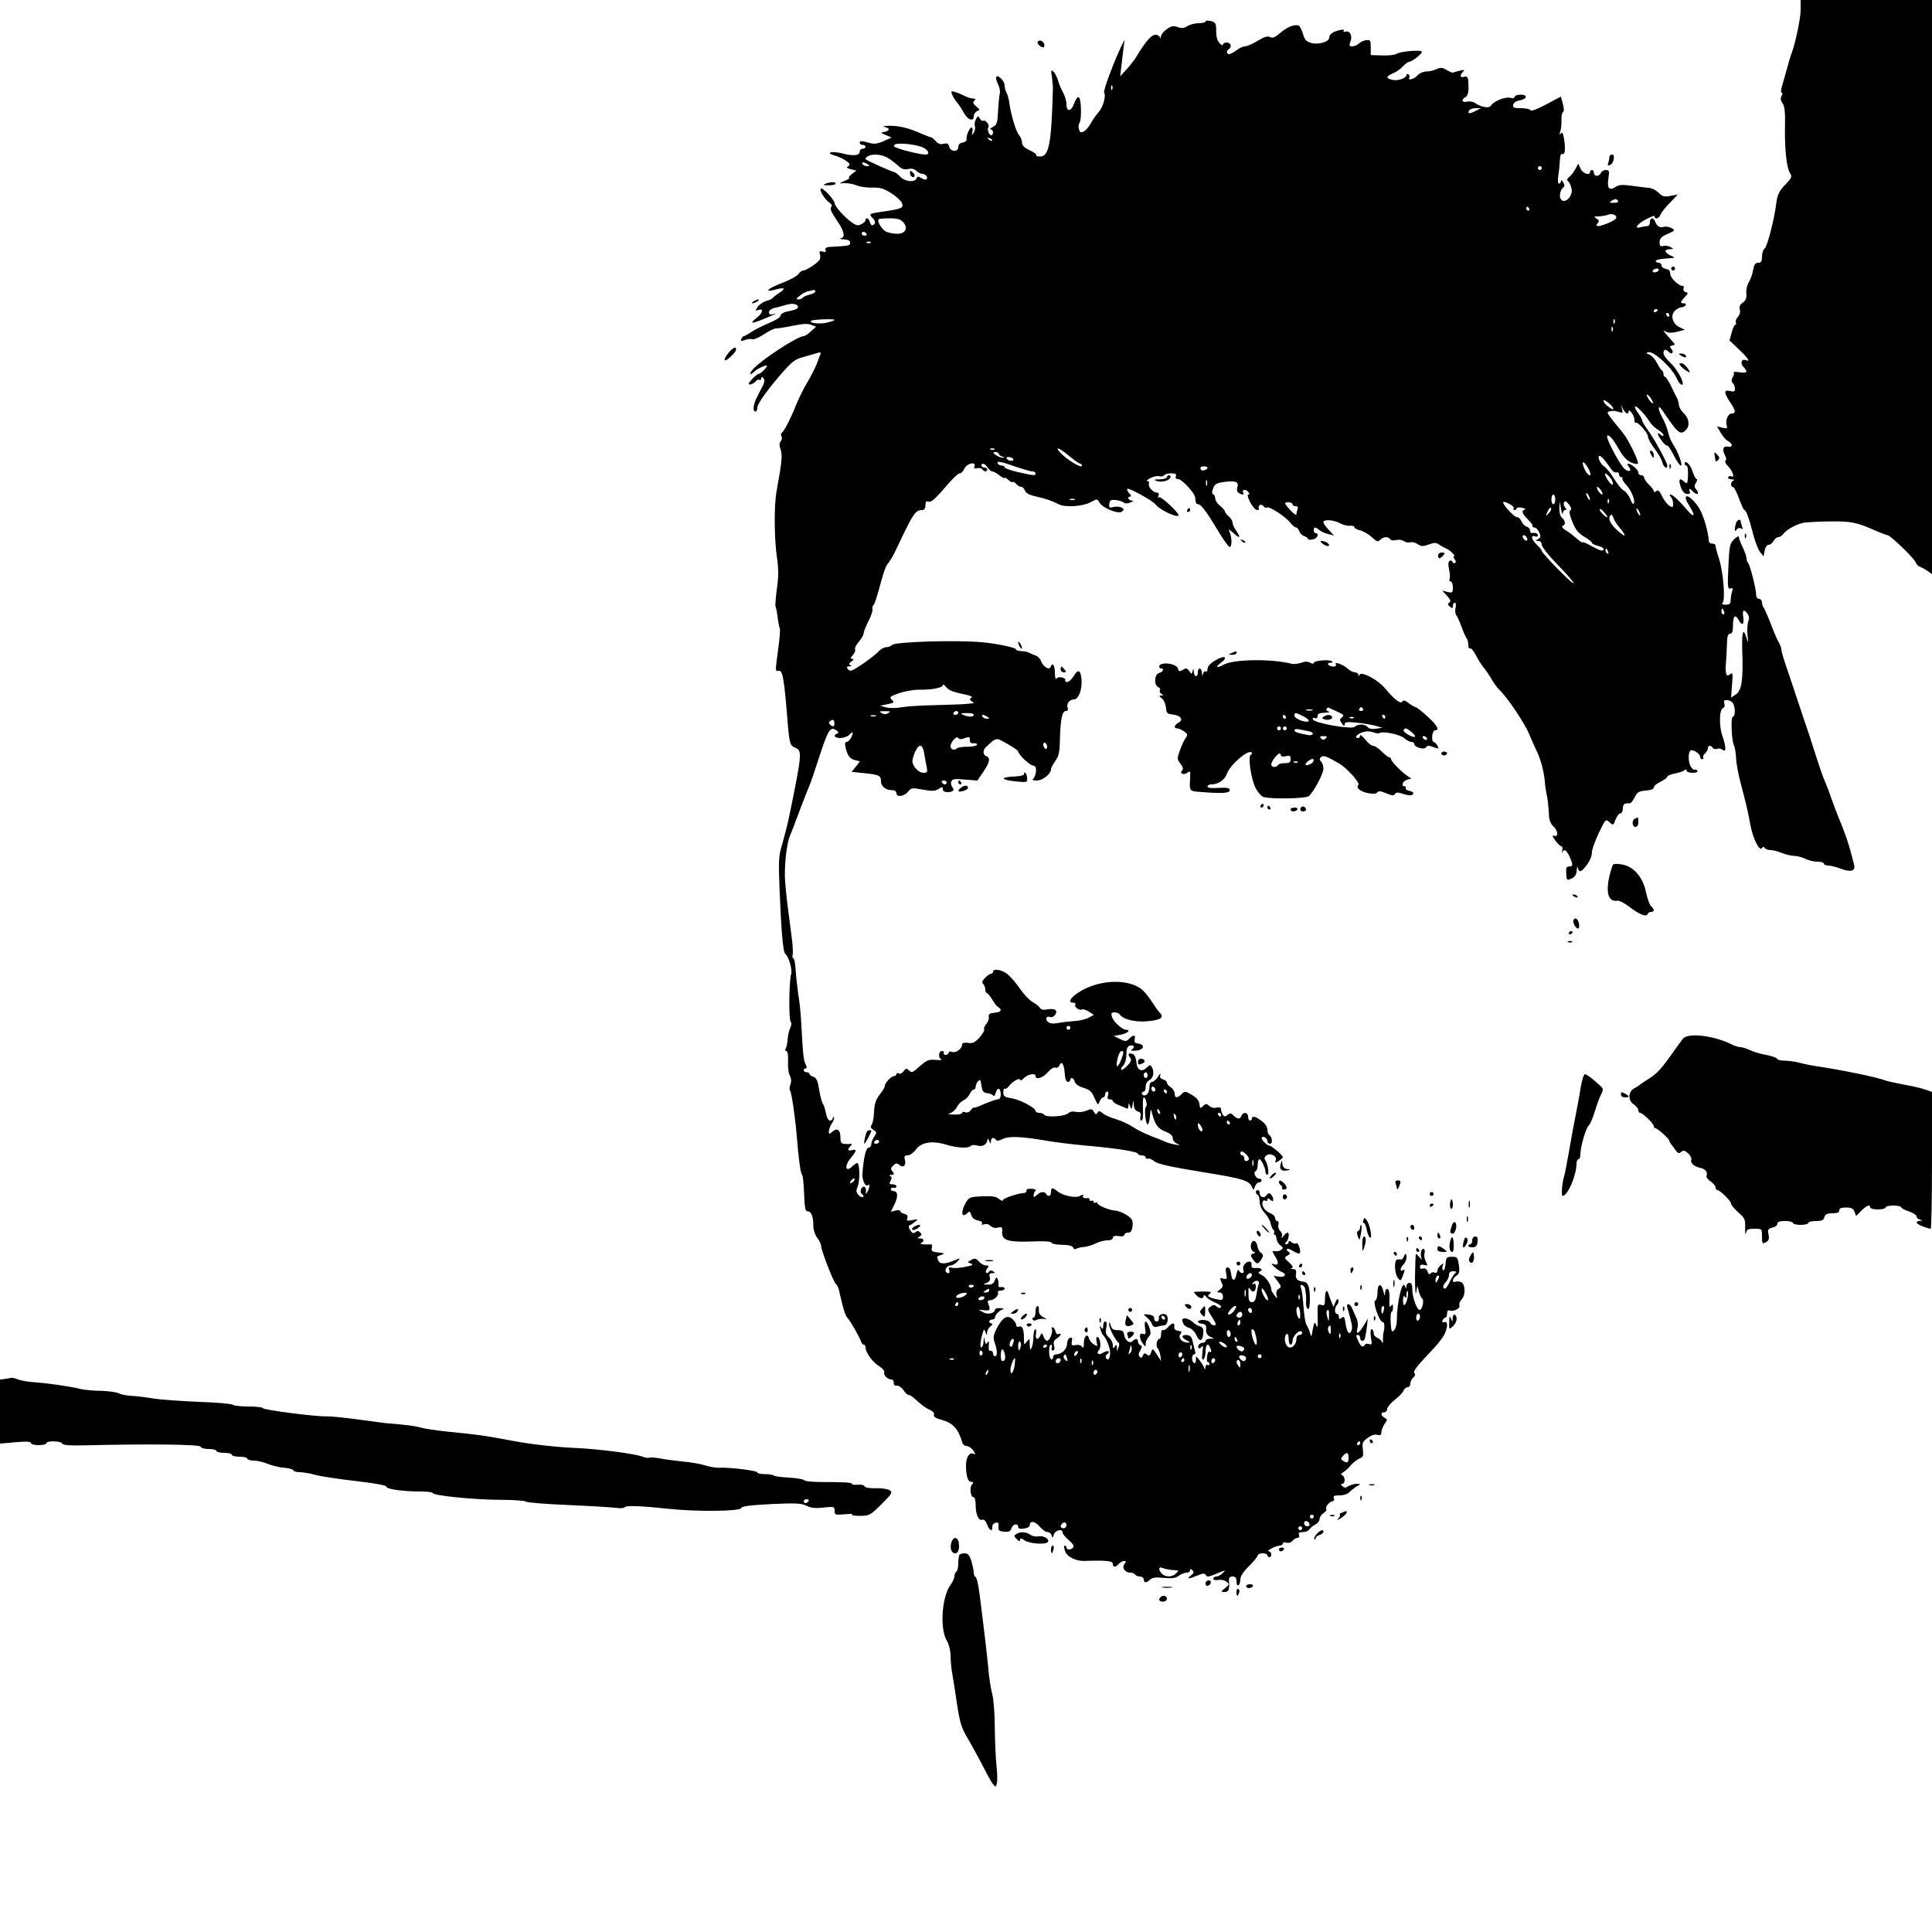<?xml version="1.0" standalone="no"?>
<!DOCTYPE svg PUBLIC "-//W3C//DTD SVG 20010904//EN"
 "http://www.w3.org/TR/2001/REC-SVG-20010904/DTD/svg10.dtd">
<svg version="1.0" xmlns="http://www.w3.org/2000/svg"
 width="1000pt" height="1000pt" viewBox="0 0 1000 1000"
 preserveAspectRatio="xMidYMid meet">
<g transform="translate(0,1000) scale(0.1,-0.1)"
fill="#000000" stroke="none">
<path d="M9320 9948 c0 -46 -29 -181 -50 -233 -4 -11 -13 -40 -19 -65 -7 -25
-18 -64 -25 -87 -8 -24 -9 -43 -4 -43 5 0 5 -7 -1 -18 -6 -12 -5 -23 6 -37 10
-15 14 -45 12 -120 -2 -118 8 -212 26 -241 12 -18 9 -25 -25 -60 -30 -32 -40
-51 -45 -90 -11 -88 -47 -229 -61 -240 -8 -6 -14 -25 -14 -43 0 -24 -4 -31
-20 -31 -14 0 -21 -9 -26 -37 -3 -21 -13 -49 -22 -63 -9 -14 -15 -40 -13 -58
2 -25 -3 -38 -19 -49 -14 -10 -19 -21 -15 -35 4 -12 0 -27 -10 -38 -9 -10 -14
-24 -10 -29 3 -6 2 -11 -2 -11 -5 0 -14 -18 -20 -41 l-11 -41 49 -47 c50 -48
60 -65 35 -55 -22 8 -30 -15 -12 -35 25 -27 19 -34 -20 -28 -20 3 -34 3 -31 0
4 -3 2 -15 -4 -25 -8 -14 -8 -23 0 -31 6 -6 11 -19 11 -29 0 -15 -5 -17 -25
-12 -18 4 -25 2 -25 -8 0 -7 11 -30 25 -50 29 -42 31 -58 10 -58 -20 0 -35
-32 -28 -59 5 -20 3 -21 -22 -15 l-28 7 19 -32 c10 -18 26 -37 35 -42 29 -15
30 -36 3 -31 -26 5 -32 -14 -14 -48 6 -12 6 -21 1 -25 -5 -3 1 -16 15 -30 23
-23 35 -63 15 -50 -5 3 -12 1 -16 -5 -3 -6 4 -10 17 -11 13 0 17 -3 11 -6 -15
-5 -18 -33 -4 -33 6 0 20 -27 32 -60 12 -33 24 -60 28 -60 9 0 25 -45 45 -124
10 -38 26 -80 36 -93 l18 -23 6 30 c3 17 12 30 20 30 9 0 20 9 26 20 6 11 17
20 25 20 8 0 20 8 27 18 15 20 62 47 98 55 15 4 75 7 136 8 114 2 145 -4 242
-48 29 -12 57 -23 62 -23 14 0 139 -121 145 -140 3 -10 13 -20 23 -24 9 -3 27
-13 40 -22 l22 -16 0 1486 0 1486 -340 0 -340 0 0 -52z"/>
<path d="M6240 9889 c0 -5 -16 -9 -35 -9 -20 0 -46 -7 -59 -15 -18 -12 -30
-13 -51 -5 -22 8 -32 6 -56 -11 -16 -11 -29 -28 -30 -37 0 -11 -3 -12 -6 -4
-2 6 -12 12 -22 12 -22 0 -50 -33 -99 -113 -9 -16 -32 -45 -50 -65 l-34 -37 6
50 c3 28 8 70 11 95 l6 45 -15 -30 c-40 -83 -97 -235 -91 -244 11 -19 -6 -77
-30 -103 -12 -14 -30 -39 -39 -56 -9 -17 -25 -36 -35 -42 -16 -8 -21 -6 -26
10 -4 12 -3 26 2 33 13 19 10 130 -4 134 -6 2 -16 -12 -23 -31 -14 -44 -40
-48 -40 -6 0 16 -8 44 -18 62 -10 18 -22 46 -26 62 -4 15 -14 35 -22 44 -14
13 -15 10 -9 -29 3 -24 5 -48 5 -54 -8 -291 -20 -355 -67 -355 -15 0 -23 3
-19 7 3 4 -12 15 -34 25 -28 13 -40 25 -40 40 0 12 -7 29 -15 38 -16 17 -43
108 -51 169 -2 18 -9 41 -14 51 -6 10 -10 27 -10 38 0 22 -35 58 -43 44 -4 -4
1 -21 8 -36 8 -16 13 -38 10 -50 -3 -11 -7 -52 -9 -91 -3 -62 -6 -71 -27 -82
-13 -7 -18 -13 -11 -13 6 0 12 -7 12 -15 0 -8 -4 -15 -9 -15 -12 0 -23 29 -15
41 7 12 -15 41 -27 34 -4 -3 -12 2 -17 11 -9 16 -11 15 -21 -4 -6 -11 -8 -27
-5 -36 3 -8 0 -23 -6 -33 -10 -16 -11 -16 -7 5 3 12 1 22 -4 22 -11 0 -30 -45
-26 -63 1 -6 -8 -13 -20 -15 -15 -2 -23 -10 -23 -23 0 -27 -40 -26 -47 2 -4
16 -11 19 -29 15 -17 -5 -29 0 -41 14 -10 11 -21 20 -25 20 -5 0 -27 9 -51 19
-61 28 -116 41 -167 40 -25 -1 -35 -4 -22 -6 12 -2 22 -8 22 -13 0 -5 -10 -10
-22 -13 -22 -3 -21 -4 7 -16 l30 -13 -42 -19 c-33 -14 -50 -16 -75 -8 -41 11
-48 11 -48 -1 0 -5 7 -10 15 -10 8 0 15 -4 15 -10 0 -5 -7 -10 -15 -10 -8 0
-15 -6 -15 -14 0 -21 -32 -25 -86 -11 -58 15 -97 6 -44 -10 19 -5 46 -18 60
-28 20 -14 22 -19 11 -27 -12 -7 -9 -10 13 -16 l29 -7 -24 -18 c-13 -10 -19
-19 -14 -19 6 -1 -3 -7 -20 -15 l-30 -14 30 1 c17 0 44 -5 60 -12 17 -7 53
-12 80 -11 40 1 59 -4 98 -29 26 -16 51 -40 56 -52 9 -25 -2 -29 -104 -44 -65
-9 -69 -12 -51 -30 19 -18 20 -30 5 -39 -6 -4 -13 2 -16 14 -5 21 -23 30 -23
11 0 -5 -9 -14 -21 -20 -16 -9 -26 -8 -46 6 -36 23 -93 86 -93 102 0 17 -61
83 -71 76 -11 -6 18 -54 44 -73 13 -9 15 -17 9 -23 -7 -7 1 -26 23 -59 44 -62
53 -96 28 -102 -10 -3 -4 -5 15 -6 21 -1 32 -6 32 -16 0 -17 0 -17 -104 -23
-19 -1 -27 -6 -23 -16 4 -10 0 -12 -15 -8 -16 4 -19 1 -14 -14 3 -10 2 -24 -2
-29 -12 -18 -69 -55 -84 -55 -7 0 -18 -8 -25 -18 -6 -10 -45 -32 -86 -47 -76
-29 -97 -52 -31 -33 46 12 53 5 17 -18 -15 -10 -31 -22 -34 -27 -3 -4 -18 -11
-34 -15 -15 -5 -35 -18 -43 -30 -13 -20 -13 -22 1 -17 30 12 27 -14 -5 -39
-49 -38 -25 -34 82 13 21 9 21 10 3 5 -17 -4 -23 -1 -23 10 0 9 12 18 28 22
15 3 42 10 60 16 34 10 62 5 62 -11 0 -10 -10 -14 -62 -25 -16 -4 -28 -13 -28
-20 0 -8 -26 -24 -57 -37 -32 -13 -73 -34 -92 -46 -19 -13 -37 -23 -41 -23 -4
0 -10 -7 -13 -15 -5 -11 -1 -12 18 -5 14 5 31 7 39 4 7 -3 34 9 59 25 25 17
53 31 63 31 11 0 50 6 88 14 48 10 76 12 94 5 l26 -10 -27 -24 c-14 -14 -31
-25 -38 -25 -30 0 -207 -115 -258 -167 -27 -29 -23 -41 5 -15 16 16 64 36 64
28 0 -8 -38 -45 -42 -41 -2 3 -17 -9 -33 -25 -21 -22 -24 -30 -13 -30 9 0 21
7 28 15 7 8 16 12 21 9 5 -3 9 0 9 7 0 10 3 10 11 2 8 -8 7 -19 -3 -40 -8 -15
-22 -43 -31 -61 -19 -38 -22 -72 -7 -72 6 0 10 9 10 20 0 19 50 90 122 173 59
67 72 77 113 88 22 6 53 15 69 20 24 8 27 6 21 -9 -4 -9 -12 -30 -18 -47 -6
-16 -27 -57 -46 -90 -20 -33 -47 -87 -60 -120 -28 -70 -62 -137 -75 -146 -5
-4 -5 -12 -1 -18 4 -7 2 -18 -4 -25 -8 -10 -8 -21 -1 -42 11 -28 7 -66 -21
-219 -13 -74 -12 -244 3 -345 8 -56 8 -96 -1 -158 -6 -45 -9 -87 -7 -91 3 -5
8 -30 11 -57 4 -26 8 -52 11 -56 3 -5 0 -52 -8 -106 -16 -122 -16 -117 3 -114
20 3 27 -38 44 -243 10 -132 14 -145 41 -155 37 -14 35 -33 -30 -350 -8 -41
-25 -106 -36 -145 -20 -64 -21 -84 -15 -240 9 -220 18 -324 30 -333 17 -12 37
-81 30 -104 -11 -33 -13 -232 -3 -245 6 -7 5 -19 -1 -32 -6 -11 -12 -37 -14
-58 -1 -21 -6 -44 -10 -50 -5 -8 -3 -13 3 -13 7 0 10 -19 9 -52 -2 -29 2 -63
9 -75 8 -15 9 -30 3 -46 -5 -13 -6 -28 -1 -33 7 -9 26 -136 34 -234 9 -116 20
-195 27 -200 5 -3 9 -47 11 -98 3 -77 6 -92 19 -92 19 0 29 -28 29 -78 0 -19
9 -45 20 -59 11 -14 20 -33 20 -41 0 -23 63 -186 76 -197 7 -5 14 -21 17 -35
22 -98 31 -127 44 -142 17 -19 58 -92 69 -120 3 -10 10 -18 15 -18 5 0 9 -7 9
-15 0 -25 37 -76 70 -96 17 -11 30 -25 27 -32 -5 -15 17 -37 36 -37 8 0 14 -8
13 -18 -1 -11 5 -16 16 -14 9 1 25 -9 34 -23 9 -14 21 -25 27 -25 6 0 17 -7
26 -15 46 -41 59 -51 83 -62 17 -8 26 -18 22 -26 -3 -10 9 -18 43 -27 57 -16
85 -49 105 -120 3 -8 13 -15 23 -15 9 0 25 -11 34 -25 10 -15 11 -21 3 -16
-22 13 -42 -14 -42 -58 0 -57 10 -86 27 -86 13 0 13 -3 3 -15 -13 -16 -6 -65
10 -65 6 0 10 -18 10 -41 0 -48 16 -83 35 -75 8 3 17 -6 24 -25 11 -31 30 -40
27 -12 0 10 7 19 17 21 14 3 18 -1 15 -20 -2 -19 2 -23 29 -26 24 -2 33 1 38
17 7 23 35 29 35 8 0 -9 10 -12 30 -9 17 2 30 10 30 17 0 26 27 22 51 -6 13
-16 31 -29 41 -29 9 0 19 -8 21 -17 4 -15 6 -15 12 5 8 23 45 31 45 10 0 -7
14 -25 31 -39 19 -15 29 -31 25 -37 -9 -15 -36 -16 -36 -2 0 6 -4 10 -9 10 -5
0 -4 -13 2 -29 11 -31 61 -54 107 -50 14 1 51 1 83 1 43 -2 57 -6 57 -17 0
-19 14 -19 30 0 7 8 19 15 27 15 13 0 13 -3 3 -15 -15 -19 3 -45 31 -45 10 0
21 -4 24 -10 3 -5 15 -10 26 -10 10 0 19 -7 19 -15 0 -19 14 -19 33 -1 11 11
29 13 70 9 42 -4 61 -2 78 11 13 9 31 16 41 16 10 0 18 5 18 12 0 9 3 9 12 0
9 -9 8 -15 -8 -27 -25 -19 -12 -19 33 0 29 12 38 13 44 3 8 -13 11 -12 84 18
19 7 19 7 3 -9 -9 -9 -24 -17 -32 -17 -9 0 -16 -5 -16 -11 0 -7 10 -9 25 -7
14 3 33 -1 42 -8 17 -13 17 -15 -6 -34 -23 -20 -23 -20 -2 -20 21 0 26 13 22
58 -1 16 4 22 19 22 15 0 20 -7 20 -26 0 -14 4 -23 10 -19 6 3 10 17 10 31 0
15 16 40 45 68 25 25 45 50 45 55 0 6 11 11 25 11 14 0 25 -4 25 -10 0 -5 5
-10 10 -10 15 0 12 30 -2 30 -19 1 34 29 55 30 9 0 17 5 17 11 0 6 8 8 19 4
10 -3 24 1 31 10 7 8 19 15 26 15 8 0 11 6 8 15 -5 11 1 15 19 15 14 0 30 6
34 14 4 7 18 18 31 25 12 6 22 19 22 29 0 9 9 23 20 30 12 7 18 17 15 22 -7
11 18 40 34 40 6 0 8 7 5 15 -5 12 2 15 30 15 21 0 42 7 53 19 10 10 27 23 38
29 19 11 19 11 -3 12 -12 0 -31 -6 -42 -12 -15 -10 -22 -10 -32 0 -9 9 -9 12
0 12 16 0 15 37 0 44 -9 3 -8 8 5 16 11 7 29 23 40 37 12 14 32 29 44 34 19 7
21 14 17 47 -4 33 -1 41 25 59 17 14 37 20 50 16 16 -4 21 -1 21 14 0 10 7 29
16 42 16 22 16 24 0 33 -20 11 -21 28 -1 28 8 0 15 8 15 18 1 9 19 31 40 47
22 17 42 38 45 48 4 9 13 17 21 17 8 0 14 8 14 19 0 10 7 24 15 31 10 8 12 17
6 23 -9 9 12 35 99 127 19 20 43 50 53 67 21 39 23 77 3 70 -10 -4 -13 -1 -9
9 3 7 9 14 14 14 5 0 9 9 9 21 0 13 5 19 13 16 20 -8 57 11 51 26 -3 8 2 21
10 30 24 23 21 84 -4 92 -11 3 -24 3 -30 0 -5 -3 -10 0 -10 7 0 7 8 18 18 25
15 9 18 19 13 55 -6 40 -8 43 -36 43 -27 0 -30 -3 -33 -38 -2 -20 -7 -35 -12
-32 -5 3 -6 13 -3 23 6 15 5 15 -10 3 -9 -7 -17 -20 -17 -28 0 -9 -6 -13 -15
-10 -8 4 -17 1 -21 -5 -5 -7 -10 -4 -15 10 -5 14 -14 20 -24 16 -9 -4 -15 -1
-15 9 0 10 6 13 21 10 19 -5 20 -4 9 17 -6 12 -10 31 -7 41 3 10 2 21 -3 24
-11 7 -20 -21 -14 -42 5 -17 5 -17 -9 0 -8 9 -16 17 -18 17 -2 0 -4 -53 -5
-118 0 -64 3 -101 6 -82 l6 35 8 -30 c4 -16 12 -33 17 -36 12 -7 1 -59 -13
-59 -14 0 -38 65 -38 105 0 24 -4 35 -15 35 -8 0 -15 -8 -16 -17 0 -16 -1 -15
-8 1 -13 34 -41 -89 -41 -177 0 -21 -6 -44 -14 -52 -12 -13 -15 -7 -18 40 -1
30 0 55 5 55 4 0 7 10 7 23 0 18 -2 19 -11 7 -7 -11 -9 -2 -7 34 1 32 -2 51
-10 54 -7 2 -12 -6 -13 -20 -1 -19 -2 -18 -8 6 -10 46 -31 45 -31 -2 0 -22 -5
-42 -12 -44 -15 -5 23 -114 39 -111 10 2 11 -33 3 -57 -1 -3 -2 -18 -2 -35 1
-16 -2 -22 -4 -13 -3 9 -14 20 -25 23 -10 4 -19 15 -19 26 0 10 -5 19 -10 19
-6 0 -8 -16 -4 -42 6 -36 5 -40 -9 -35 -9 3 -19 2 -22 -3 -10 -17 -21 -11 -33
15 -15 32 -15 35 -2 35 6 0 10 -7 10 -15 0 -16 16 -21 23 -7 3 4 7 30 11 57
l6 50 -22 -37 c-27 -44 -41 -49 -32 -12 4 14 2 35 -3 47 -6 12 -15 34 -22 50
-13 33 -36 37 -26 4 21 -71 27 -98 21 -112 -10 -28 -24 -15 -31 31 -5 38 -9
43 -21 33 -11 -9 -14 -8 -14 5 0 9 -4 16 -10 16 -14 0 -13 33 1 47 6 6 9 17 6
25 -3 8 -8 4 -15 -12 l-10 -25 -10 25 c-6 14 -13 34 -16 44 -9 27 -18 13 -18
-29 0 -31 -3 -35 -20 -29 -18 5 -19 1 -18 -48 2 -68 0 -78 -9 -53 -6 15 -9 10
-16 -25 -7 -43 -8 -44 -15 -17 -5 16 -13 34 -18 40 -5 7 -12 48 -15 92 -3 44
-9 88 -13 99 -5 14 -3 17 7 14 8 -3 15 -13 15 -24 1 -10 3 -23 4 -29 1 -5 1
-22 0 -37 -1 -14 3 -29 9 -33 7 -4 11 13 11 52 0 60 -10 87 -32 89 -31 2 -45
16 -40 40 3 18 0 24 -14 25 -11 0 -14 3 -7 6 8 3 3 13 -15 29 -26 23 -26 25
-8 35 15 9 16 13 5 20 -7 4 -11 11 -7 14 3 4 18 -1 32 -11 15 -9 29 -14 33
-11 9 10 -7 58 -18 52 -5 -4 -16 -1 -24 5 -11 9 -15 9 -15 1 0 -6 -5 -11 -12
-11 -9 0 -9 3 0 12 13 13 17 48 6 48 -4 0 -13 -8 -20 -17 -11 -14 -13 -15 -9
-2 3 9 -1 21 -9 28 -7 6 -12 21 -9 31 3 11 0 20 -6 20 -6 0 -11 7 -11 15 0 9
-11 20 -24 25 -14 5 -30 18 -36 30 -12 22 -5 44 11 35 5 -4 9 -1 9 6 0 8 4 8
15 -1 12 -10 15 -10 15 2 0 8 -5 19 -12 26 -9 9 -14 7 -23 -5 -13 -18 -35 -10
-35 13 0 8 -4 14 -10 14 -5 0 -10 -4 -10 -9 0 -6 5 -13 10 -16 6 -3 10 -20 10
-36 0 -18 10 -40 26 -57 14 -15 28 -39 31 -55 3 -15 10 -30 14 -33 5 -3 7 -10
4 -15 -4 -5 -2 -9 2 -9 5 0 9 -9 10 -21 1 -12 10 -27 20 -35 16 -12 16 -15 3
-24 -8 -6 -22 -8 -32 -6 -15 3 -14 0 2 -27 21 -34 18 -49 -8 -40 -14 5 -14 3
3 -14 11 -10 28 -22 38 -26 29 -11 20 -30 -12 -25 l-29 4 22 -29 c19 -26 19
-29 4 -38 -10 -6 -14 -17 -11 -31 5 -23 5 -23 -10 -3 -9 11 -17 25 -17 31 0
24 -27 64 -50 75 -15 7 -20 13 -12 16 22 8 12 22 -15 20 -22 -2 -27 2 -25 16
2 9 -3 17 -11 17 -21 0 -38 -25 -31 -44 7 -19 -11 -22 -23 -3 -5 8 -9 2 -13
-18 -7 -40 -24 -38 -28 3 -2 19 -9 32 -17 32 -11 0 -13 -8 -8 -32 5 -28 4 -31
-15 -26 -19 5 -19 3 -10 -18 10 -20 8 -27 -8 -39 -17 -13 -17 -14 -1 -15 10 0
17 -8 17 -21 0 -18 -4 -20 -32 -14 -46 10 -53 16 -36 29 12 9 4 11 -33 11 -27
0 -49 -1 -49 -3 0 -2 6 -10 14 -18 18 -17 36 -18 36 -2 0 7 5 6 13 -4 6 -8 27
-22 45 -29 17 -8 32 -17 32 -21 0 -11 -14 -10 -26 2 -7 7 -16 6 -28 -3 -18
-13 -17 -15 8 -55 21 -33 23 -42 11 -42 -9 0 -18 6 -21 13 -3 8 -18 14 -34 15
-35 1 -41 -15 -7 -20 17 -2 22 -9 20 -29 -1 -19 5 -30 20 -37 l22 -11 -22 0
c-13 -1 -23 -5 -23 -11 0 -5 -6 -10 -14 -10 -17 0 -31 -18 -21 -28 3 -3 10 0
15 8 7 10 8 0 4 -29 -4 -30 -3 -41 5 -37 6 4 11 23 11 42 0 35 13 46 24 18 8
-21 8 -26 -3 -20 -5 3 -11 -8 -13 -24 -3 -17 -1 -30 4 -30 4 0 8 -5 8 -11 0
-5 -4 -7 -10 -4 -5 3 -10 -2 -11 -12 0 -14 -2 -15 -6 -3 -3 8 -14 26 -24 39
-19 24 -19 24 -19 2 0 -12 -4 -19 -10 -16 -13 8 -13 45 1 45 6 0 8 8 4 19 -3
11 -8 29 -10 40 -6 32 -14 41 -36 41 -26 0 -24 -14 4 -28 18 -9 19 -11 4 -11
-28 -1 -52 26 -37 44 9 11 7 14 -12 17 -15 2 -22 9 -20 21 4 23 -11 22 -33 -3
-10 -11 -22 -17 -26 -14 -5 3 -9 -6 -9 -20 0 -14 -4 -26 -9 -26 -13 0 -20 -37
-9 -48 5 -5 11 -22 14 -38 l4 -29 -22 34 c-21 33 -22 33 -30 11 -6 -17 -11
-20 -22 -11 -11 9 -15 8 -20 -5 -5 -12 -10 -14 -17 -7 -7 7 -7 17 3 33 10 18
10 24 1 27 -7 3 -13 11 -13 19 0 17 -12 18 -28 2 -15 -15 -40 5 -44 35 -2 17
-10 22 -32 22 -23 0 -32 6 -37 25 -6 20 -7 21 -8 5 -1 -19 33 -84 49 -95 4 -3
4 -14 -1 -25 l-8 -20 0 20 c-1 17 -3 17 -11 5 -8 -12 -10 -11 -10 8 0 12 -9
30 -20 39 -16 14 -19 25 -14 50 4 21 2 33 -5 33 -6 0 -11 -10 -11 -22 0 -19
-2 -20 -11 -8 -8 11 -9 9 -3 -10 4 -14 9 -27 13 -30 12 -10 29 -46 35 -75 7
-34 -6 -65 -19 -45 -4 7 -2 16 6 21 7 4 11 11 7 14 -3 4 -15 1 -27 -6 -24 -16
-39 -6 -22 15 13 15 5 66 -10 66 -5 0 -6 -12 -3 -26 6 -24 5 -25 -14 -13 -11
7 -23 22 -26 32 -7 29 -26 10 -26 -26 0 -22 -3 -28 -9 -18 -5 8 -19 12 -33 9
-21 -4 -24 -1 -20 19 3 18 1 22 -11 18 -8 -4 -14 -17 -14 -31 0 -27 -27 -53
-55 -54 -10 0 -18 -7 -18 -16 0 -8 -4 -12 -10 -9 -13 8 -13 75 0 75 5 0 7 -7
4 -15 -4 -8 -1 -15 6 -15 8 0 10 9 6 25 -5 18 -1 28 14 37 11 7 20 16 20 21 0
4 -5 5 -11 2 -6 -4 -13 2 -16 14 -3 12 -10 21 -15 21 -5 0 -7 -4 -4 -9 8 -13
-11 -61 -24 -61 -6 0 -15 10 -19 23 -8 19 -10 20 -16 5 -11 -27 -28 -21 -23 7
3 14 1 25 -3 25 -5 0 -9 -17 -10 -37 0 -21 -4 -47 -9 -58 -7 -16 -9 -14 -10
15 -1 33 -1 34 -15 16 -14 -19 -15 -18 -15 16 0 48 -8 68 -26 61 -8 -3 -14 1
-14 9 0 7 -9 21 -20 31 -27 23 -51 8 -81 -49 -18 -36 -20 -47 -10 -75 14 -40
14 -69 1 -69 -5 0 -10 7 -10 15 0 8 -6 14 -12 13 -9 -2 -12 7 -10 27 2 22 0
26 -7 16 -7 -11 -10 -9 -14 10 -4 23 -4 23 -6 -3 0 -15 -5 -29 -10 -32 -10 -6
-7 37 5 73 7 23 8 24 15 5 7 -18 8 -18 8 0 1 10 9 25 19 32 10 8 12 13 5 14
-18 0 -16 20 2 20 8 0 15 5 15 11 0 13 20 34 40 42 9 3 4 6 -12 6 -16 1 -28
-2 -28 -7 0 -19 -36 -28 -60 -15 l-25 14 30 -3 c30 -3 33 2 20 34 -5 13 -2 18
10 18 21 0 48 27 40 40 -3 5 3 10 14 10 12 0 21 5 21 10 0 6 -8 10 -17 8 -11
-2 -17 2 -15 11 2 8 0 21 -4 30 -5 13 -8 12 -15 -6 -6 -17 -16 -23 -36 -22
-26 0 -27 1 -6 9 15 6 20 15 16 29 -4 16 -1 21 13 21 16 0 16 2 4 10 -9 6 -17
5 -22 -3 -4 -6 -10 -8 -14 -4 -4 3 -1 13 6 22 10 13 9 15 -7 15 -10 0 -26 9
-36 20 -15 17 -21 19 -39 9 -22 -12 -22 -12 -3 -19 15 -6 9 -10 -28 -17 -27
-6 -58 -8 -69 -5 -17 4 -20 2 -15 -11 6 -17 -4 -23 -16 -11 -10 11 5 34 23 34
9 0 25 9 35 20 18 20 18 20 -18 5 -47 -19 -73 -19 -81 1 -8 22 -9 21 17 29 19
7 17 9 -16 12 -33 4 -38 7 -34 24 4 14 1 20 -11 18 -29 -2 -58 2 -44 8 18 7
15 23 -5 23 -15 0 -16 2 -3 10 12 7 12 12 3 21 -9 9 -16 9 -25 1 -11 -8 -17
-6 -27 11 -8 13 -10 22 -4 24 6 2 19 11 29 19 18 14 17 15 -13 9 -28 -6 -32
-4 -27 10 5 11 0 18 -15 22 -11 3 -21 9 -21 14 0 5 -11 7 -25 3 l-24 -6 20 41
c19 41 16 66 -8 66 -7 0 -13 5 -12 10 0 6 7 9 15 7 8 -2 14 2 14 8 0 5 -9 10
-20 10 -17 0 -19 3 -10 19 7 14 6 21 -3 24 -6 3 -4 6 7 6 15 1 16 3 6 17 -11
12 -10 18 3 31 13 13 19 14 31 4 21 -18 37 -4 30 25 -5 19 -2 24 14 24 11 0
30 13 42 29 27 39 85 48 155 27 56 -18 121 -21 130 -7 3 5 17 6 33 2 28 -9 51
5 53 31 0 7 4 4 9 -7 7 -17 9 -17 9 -2 1 19 16 23 26 7 4 -6 16 -5 34 4 32 17
99 14 231 -9 47 -8 139 -19 205 -25 151 -13 265 -31 265 -42 0 -4 9 -8 20 -8
11 0 20 -5 20 -11 0 -6 6 -9 13 -6 6 2 21 -4 32 -14 15 -13 80 -28 245 -55
224 -36 246 -44 263 -84 4 -11 7 -9 12 7 4 13 14 23 21 23 8 0 14 5 14 10 0 6
-6 10 -14 10 -17 0 -31 33 -17 38 6 2 11 17 11 33 0 16 4 29 8 29 10 0 32 -45
32 -65 0 -8 4 -15 10 -15 11 0 2 59 -12 76 -5 7 -3 16 6 23 20 17 58 -3 49
-25 -5 -14 -3 -14 16 -3 11 8 21 16 21 20 0 9 -59 59 -69 59 -12 0 -41 29 -41
40 0 5 7 7 15 4 8 -4 15 -12 15 -20 0 -8 6 -14 14 -14 15 0 11 36 -5 46 -5 3
-9 15 -9 28 0 13 -12 31 -30 44 -31 24 -50 28 -50 12 0 -5 -4 -10 -10 -10 -5
0 -10 9 -10 20 0 23 -25 27 -34 5 -7 -19 -21 -19 -41 1 -13 13 -18 14 -31 3
-13 -10 -17 -10 -25 2 -5 8 -9 20 -9 28 0 9 -7 11 -22 8 -13 -4 -29 0 -39 9
-15 13 -18 13 -32 -1 -14 -14 -16 -13 -19 11 -2 18 -15 33 -39 47 -34 20 -37
20 -53 4 -23 -23 -36 -21 -36 3 0 11 -9 25 -20 32 -11 7 -20 18 -20 24 0 7 -9
14 -20 17 -14 4 -18 11 -14 24 3 10 -3 6 -12 -10 -10 -15 -24 -27 -31 -27 -7
0 -13 -9 -13 -19 0 -30 -11 -51 -26 -51 -8 0 -14 5 -14 10 0 6 5 10 10 10 6 0
10 11 10 25 0 14 8 29 20 35 21 11 26 45 11 68 -6 11 -11 10 -25 -3 -26 -27
-51 -15 -54 27 -2 22 -9 39 -19 42 -21 9 -28 0 -14 -18 9 -11 7 -20 -14 -42
-14 -15 -28 -24 -31 -21 -4 3 1 13 10 22 9 10 16 33 16 56 0 26 5 42 15 46 22
8 33 -6 15 -18 -11 -7 -6 -9 20 -7 40 3 49 31 12 36 -18 3 -23 8 -19 23 6 23
-6 25 -28 3 -15 -15 -19 -16 -48 -2 l-32 16 38 7 c34 7 53 25 25 25 -20 0 -66
43 -73 68 -5 18 -2 22 14 22 11 0 23 -5 26 -10 16 -26 81 -42 144 -36 69 6 89
20 64 44 -8 8 -26 34 -40 56 -15 23 -37 51 -51 63 -60 51 -186 55 -288 9 -69
-32 -109 -76 -68 -76 8 0 13 -4 10 -9 -8 -12 21 -34 33 -26 6 3 22 -2 37 -11
l26 -17 -28 -15 c-15 -8 -48 -16 -73 -17 -25 -2 -63 -6 -84 -10 -24 -5 -42 -3
-52 5 -17 14 -9 34 10 26 17 -6 39 19 30 34 -5 7 -20 9 -40 6 -23 -5 -36 -2
-42 7 -4 7 -22 22 -39 31 -17 10 -45 40 -63 66 -18 27 -46 60 -62 74 -28 26
-79 36 -79 16 0 -5 -4 -10 -10 -10 -6 0 -19 -9 -31 -21 -15 -15 -18 -24 -10
-32 6 -6 11 -19 11 -29 0 -10 4 -18 8 -18 4 0 16 -15 27 -32 10 -18 24 -37 32
-41 22 -14 14 -26 -19 -29 -26 -2 -32 -7 -30 -21 2 -11 -4 -27 -13 -37 -9 -10
-14 -23 -11 -28 3 -5 -8 -24 -24 -42 -24 -26 -35 -32 -59 -28 -21 3 -31 0 -31
-8 0 -22 -31 -45 -51 -39 -11 4 -19 2 -19 -4 0 -6 -7 -11 -16 -11 -8 0 -12 5
-9 10 3 6 -1 10 -9 10 -19 0 -21 -36 -3 -44 6 -3 -7 -4 -29 -2 -36 3 -47 -1
-80 -30 -42 -38 -45 -39 -62 -22 -9 9 -15 8 -25 -7 -8 -10 -19 -15 -25 -11 -7
4 -12 2 -12 -3 0 -6 -6 -11 -13 -11 -14 0 -47 -35 -47 -51 0 -6 -12 -26 -27
-45 -20 -26 -27 -48 -29 -90 -1 -30 -7 -60 -13 -67 -7 -9 -5 -16 10 -25 18
-12 18 -14 4 -35 -8 -12 -15 -29 -15 -39 0 -10 -6 -18 -14 -18 -14 0 -26 -53
-32 -134 -2 -37 16 -73 30 -59 10 10 6 -21 -5 -37 -8 -13 -9 -12 -7 4 2 10 -2
21 -8 23 -16 6 -27 -29 -12 -38 7 -4 9 -11 6 -15 -4 -3 -14 1 -24 10 -13 14
-14 22 -5 44 13 31 11 122 -2 122 -5 0 -15 -7 -23 -15 -39 -38 -46 -1 -9 43
30 36 31 46 5 39 -23 -6 -26 3 -7 22 6 7 8 12 2 11 -5 -2 -20 -2 -32 -1 -19 1
-23 7 -23 35 0 39 -17 50 -42 28 -16 -14 -18 -13 -18 2 0 9 7 28 16 42 9 13
14 27 10 31 -3 3 -6 1 -6 -5 0 -7 -6 -12 -14 -12 -8 0 -17 16 -21 38 -4 20
-10 42 -15 47 -4 6 -10 25 -14 43 -3 17 -9 46 -12 63 -4 19 -14 34 -25 36 -11
3 -19 9 -19 14 0 5 -7 9 -15 9 -8 0 -15 5 -15 10 0 6 5 10 10 10 7 0 7 7 0 21
-11 19 -14 51 -24 234 -2 39 -9 99 -15 135 -5 36 -11 91 -13 123 -2 31 -7 57
-12 57 -4 0 -6 9 -3 19 2 10 0 50 -5 88 -24 182 -28 213 -34 287 -6 75 6 194
25 241 5 11 16 39 25 63 9 23 23 61 32 85 9 23 20 51 24 62 4 11 12 31 18 45
7 14 31 86 55 160 44 134 55 152 87 129 11 -8 12 -12 3 -16 -23 -9 -13 -23 16
-23 16 0 36 7 45 15 21 22 26 18 13 -10 -7 -14 -18 -25 -25 -25 -8 0 -10 -9
-6 -27 11 -45 22 -60 49 -67 l26 -7 -21 -27 -22 -27 66 -7 c78 -8 86 -12 86
-43 0 -26 25 -45 59 -45 12 0 21 -7 21 -15 0 -23 39 -18 60 7 16 21 21 21 76
11 48 -9 63 -8 82 3 19 13 22 13 22 -1 0 -9 9 -15 23 -15 30 0 40 10 26 26 -6
8 -9 21 -5 29 5 13 17 15 70 10 l65 -5 30 44 c34 49 39 74 16 82 -18 7 -19 31
-2 47 56 52 50 51 111 17 31 -18 56 -35 56 -39 0 -15 56 -69 75 -73 16 -3 19
-10 17 -33 -2 -16 -9 -33 -15 -37 -7 -4 1 -8 19 -8 31 0 74 34 74 59 0 6 10
25 22 42 18 24 23 45 24 112 3 104 12 147 31 147 10 0 13 6 9 16 -8 20 10 44
33 44 23 0 43 51 39 101 -4 52 -18 59 -41 19 -10 -16 -25 -30 -33 -30 -8 0
-13 4 -10 9 3 5 -4 11 -16 14 -13 4 -26 1 -30 -6 -4 -7 -8 7 -8 31 0 39 -13
57 -22 30 -6 -18 -37 -1 -48 27 -5 14 -18 28 -27 31 -10 3 -26 10 -35 15 -10
5 -29 9 -43 9 -14 0 -25 4 -25 8 0 10 -100 31 -180 38 -135 12 -446 2 -462
-14 -7 -7 -21 -12 -31 -12 -11 0 -29 -10 -41 -23 -11 -13 -49 -42 -83 -65 -52
-35 -63 -39 -73 -27 -10 12 -9 15 6 16 12 0 14 3 6 6 -10 4 -9 8 5 19 13 10
14 13 4 14 -11 0 -10 4 3 19 10 11 15 24 12 30 -3 5 5 23 19 39 14 16 25 36
25 43 0 8 11 36 25 64 14 27 23 55 21 61 -2 6 -1 15 4 20 8 9 16 34 46 143 8
30 20 61 26 69 15 17 32 46 53 92 82 173 92 189 128 190 11 0 17 8 17 25 0 17
4 23 15 19 15 -6 33 10 105 94 24 28 50 52 57 52 8 0 19 11 25 25 12 27 62 38
52 11 -4 -11 0 -13 14 -9 11 2 23 0 26 -6 9 -14 26 -14 26 -1 0 6 -7 10 -15
10 -8 0 -15 5 -15 10 0 17 19 11 32 -10 7 -11 18 -20 24 -20 6 0 23 -9 38 -21
14 -11 26 -17 26 -13 0 4 8 0 18 -9 10 -10 21 -15 24 -12 3 3 11 -1 18 -10 7
-8 18 -15 26 -15 7 0 15 -9 19 -19 4 -13 22 -23 58 -31 50 -11 82 -22 119 -41
32 -16 125 -10 162 11 35 19 36 19 46 0 15 -29 99 -63 117 -48 12 10 12 13 -2
21 -9 5 -28 6 -41 3 -22 -6 -25 -4 -22 16 2 19 8 22 33 20 17 -2 35 -8 41 -13
7 -6 21 -6 35 0 18 7 19 10 7 10 -19 1 -26 21 -7 21 6 0 3 7 -5 16 -9 8 -14
20 -11 24 5 8 132 -62 145 -80 21 -29 120 -75 120 -56 0 14 -90 97 -99 92 -7
-4 -9 -1 -5 8 4 10 1 16 -7 16 -20 0 -48 30 -42 46 3 8 -1 14 -8 14 -8 0 -1 7
15 15 16 9 37 13 47 10 9 -3 20 -1 24 5 3 5 20 10 37 10 23 0 29 -4 24 -15 -3
-10 1 -15 13 -15 18 0 85 -72 87 -94 1 -6 2 -17 3 -23 0 -7 6 -13 12 -13 16 0
46 -41 104 -138 28 -47 55 -84 60 -83 12 2 12 47 0 76 -8 18 -6 18 17 -2 34
-32 43 -29 19 6 -12 16 -21 36 -21 45 0 9 -9 24 -20 33 -11 10 -20 21 -20 26
0 5 -11 18 -25 29 -14 11 -25 28 -25 38 0 10 -5 20 -11 22 -7 2 -7 12 0 30 8
22 18 28 55 33 59 9 79 2 71 -26 -5 -14 -2 -25 6 -30 18 -12 32 -11 24 0 -10
17 12 21 25 6 8 -10 9 -15 1 -15 -6 0 -2 -17 10 -40 12 -22 28 -40 36 -40 8 0
12 4 8 9 -3 5 0 13 6 17 6 3 15 1 19 -6 4 -7 12 -10 18 -7 12 8 96 -47 121
-79 10 -13 24 -24 29 -24 6 0 13 -9 17 -19 3 -11 15 -23 26 -26 10 -4 19 -10
19 -14 0 -5 11 -6 25 -3 24 4 36 32 15 32 -5 0 -10 7 -10 15 0 19 9 19 29 1 9
-7 30 -17 46 -20 l30 -8 -27 29 c-16 16 -28 34 -28 40 0 16 51 13 85 -5 17 -9
40 -15 53 -13 12 1 22 -2 22 -7 0 -6 13 -13 30 -17 16 -4 43 -19 60 -35 26
-24 32 -26 44 -14 17 17 42 18 52 3 3 -6 17 -8 31 -4 14 3 31 1 39 -6 8 -6 23
-9 33 -6 11 3 29 -2 40 -10 18 -12 27 -12 57 -1 27 10 38 10 52 0 9 -7 26 -16
37 -21 22 -9 53 -41 40 -41 -4 0 -2 -6 4 -14 7 -9 8 -17 2 -20 -5 -3 -11 -1
-13 6 -2 6 -9 9 -15 5 -7 -5 -8 -19 -3 -43 5 -20 6 -43 3 -50 -3 -8 0 -14 6
-14 6 0 11 -14 11 -30 0 -28 -2 -30 -27 -24 l-28 7 25 -27 c18 -20 21 -29 12
-35 -10 -6 -10 -11 3 -21 12 -10 15 -10 15 4 0 9 5 16 10 16 6 0 8 -11 4 -25
-3 -14 -2 -31 3 -38 5 -6 18 -34 28 -62 10 -27 22 -54 26 -59 5 -6 9 -21 9
-34 0 -13 4 -21 9 -18 5 3 19 -13 31 -37 12 -23 30 -51 39 -62 10 -11 28 -38
41 -60 13 -22 31 -47 40 -55 39 -35 132 -173 156 -232 14 -34 32 -74 39 -88
18 -34 37 -106 41 -155 1 -22 6 -51 9 -65 6 -25 9 -53 13 -118 1 -18 11 -40
22 -49 24 -21 28 -58 4 -49 -11 4 -10 -2 6 -24 12 -17 26 -30 31 -30 6 0 8
-10 5 -22 -3 -13 -3 -17 0 -10 9 20 21 14 37 -20 20 -43 20 -53 -1 -53 -16 0
-18 -6 -14 -54 2 -17 5 -18 27 -8 18 9 25 20 26 42 1 17 3 22 6 13 6 -23 15
-23 35 1 25 29 38 57 38 82 0 12 16 56 35 97 35 73 36 74 56 56 19 -17 20 -17
31 14 7 18 18 32 25 32 7 0 13 11 13 25 0 23 8 29 35 27 6 -1 17 13 26 31 13
27 22 32 57 35 27 2 42 8 42 16 0 8 16 21 35 30 19 9 35 21 35 26 0 5 17 12
38 16 20 4 43 11 50 17 8 6 12 6 12 -2 0 -6 14 -11 31 -11 19 0 28 4 24 11 -4
6 -9 8 -13 5 -3 -3 -11 2 -18 12 -16 20 -18 78 -4 87 12 8 50 -16 50 -32 0 -7
5 -13 11 -13 5 0 8 4 5 9 -3 5 1 14 9 21 8 7 15 19 15 26 0 17 16 19 25 3 4
-6 14 -8 22 -5 9 4 22 1 29 -5 19 -16 19 15 -1 72 -18 51 -16 136 3 144 8 3
11 13 7 24 -4 14 -1 18 15 17 11 0 25 -8 30 -16 13 -21 12 -70 -1 -70 -12 0
-6 -131 7 -151 4 -7 8 -35 10 -63 1 -28 12 -87 24 -131 26 -98 37 -142 51
-220 13 -67 47 -134 59 -115 5 9 9 9 14 1 4 -6 18 -11 30 -11 13 0 40 -7 59
-15 20 -8 49 -15 64 -15 15 0 41 -7 57 -15 15 -8 44 -15 62 -15 19 0 34 -4 34
-10 0 -5 10 -10 22 -10 12 0 41 -7 65 -16 51 -20 78 -13 70 19 -28 112 -39
144 -87 262 -5 11 -18 47 -30 80 -11 33 -27 74 -34 90 -8 17 -30 80 -49 140
-19 61 -44 137 -56 170 -11 33 -29 87 -40 120 -11 33 -33 100 -50 149 -17 49
-31 96 -31 105 0 9 -6 25 -13 36 -7 11 -26 54 -41 95 -16 41 -33 79 -37 85 -5
5 -9 17 -9 27 0 10 -7 18 -15 18 -8 0 -15 9 -15 20 0 30 -31 153 -41 165 -5 5
-9 16 -9 25 0 9 -9 35 -20 58 -11 22 -20 46 -20 53 0 6 -11 1 -25 -13 -22 -22
-24 -34 -29 -142 -5 -105 -3 -117 11 -112 12 5 14 2 8 -16 -4 -13 -7 -33 -7
-45 0 -18 -6 -23 -27 -23 -14 0 -21 4 -16 8 17 12 5 165 -19 235 -9 26 -16 54
-16 61 0 8 -8 13 -17 12 -10 0 -18 6 -18 14 -3 49 -30 141 -53 174 -50 73 -93
78 -47 6 33 -52 25 -64 -12 -20 -42 49 -75 80 -86 80 -7 0 -6 -5 1 -12 7 -7
12 -22 12 -35 0 -20 -2 -22 -19 -11 -11 7 -28 29 -38 49 -13 28 -21 35 -30 27
-9 -7 -13 -7 -13 0 0 5 -11 20 -25 33 -13 13 -25 30 -25 37 0 6 -7 12 -15 12
-8 0 -15 6 -15 14 0 15 -37 46 -53 46 -5 0 -4 -7 3 -15 18 -21 5 -31 -19 -14
-24 17 -103 166 -92 174 11 6 31 -18 65 -78 17 -30 38 -52 59 -61 18 -7 33
-10 35 -6 5 12 -49 124 -76 157 -95 117 -91 109 -64 115 9 3 27 1 40 -4 21 -7
23 -5 18 14 l-6 23 11 -22 c13 -25 29 -31 29 -11 0 6 7 3 15 -8 8 -10 15 -28
15 -38 0 -11 3 -17 6 -14 9 9 64 -53 64 -72 0 -9 15 -37 33 -61 19 -24 37 -56
41 -71 6 -26 26 -40 26 -18 0 15 -68 140 -101 184 -16 22 -29 44 -29 49 0 5
-9 22 -21 39 -12 16 -19 31 -16 34 6 7 53 -42 74 -77 9 -15 29 -34 44 -43 16
-10 29 -22 29 -28 0 -7 -6 -6 -15 2 -21 18 -19 3 6 -31 11 -16 24 -27 28 -25
4 3 19 -20 34 -50 15 -29 31 -54 37 -54 12 0 -15 73 -40 110 -10 14 -21 41
-25 60 -4 19 -18 55 -31 79 -25 45 -24 73 1 36 80 -119 92 -129 121 -101 22
22 17 61 -11 87 -13 13 -25 32 -25 42 0 9 -4 25 -9 35 -5 9 -20 38 -32 65 -13
26 -27 47 -31 47 -5 0 -8 6 -8 14 0 8 -3 16 -7 18 -5 2 -16 19 -27 40 -10 20
-28 39 -40 43 -17 6 -18 8 -4 12 28 7 126 -84 148 -138 11 -25 30 -40 30 -24
0 22 -35 80 -64 107 -20 18 -36 41 -36 50 0 21 11 23 28 6 16 -16 28 -2 13 16
-10 11 -9 15 5 18 15 3 16 5 3 18 -8 9 -23 26 -34 39 -19 22 -19 23 -1 14 12
-7 31 -7 58 0 l39 10 -29 14 c-37 18 -48 64 -20 87 10 9 25 16 33 16 7 0 17 5
20 10 3 6 -1 10 -9 10 -21 0 -20 6 5 33 18 19 18 22 4 25 -9 2 -14 10 -11 18
3 8 1 14 -5 14 -21 0 -64 42 -64 63 0 15 -7 23 -22 25 -13 2 -23 10 -23 18 0
8 -7 14 -15 14 -8 0 -15 4 -15 9 0 6 24 11 53 13 50 3 51 4 25 15 -34 15 -36
33 -5 33 20 1 21 1 4 11 -10 6 -27 9 -38 6 -15 -4 -19 0 -19 19 0 20 9 29 41
43 40 18 41 19 20 31 -12 6 -29 9 -39 6 -20 -7 -36 3 -45 27 -9 23 -27 22 -27
-3 0 -11 -6 -20 -12 -20 -7 0 -23 -3 -36 -6 -39 -11 -16 20 34 44 25 13 43 18
39 12 -3 -5 1 -10 9 -10 8 0 17 8 20 18 4 10 25 38 48 61 l42 44 -38 -7 c-31
-6 -41 -3 -61 16 -13 13 -34 24 -47 25 -13 1 -52 6 -88 11 -51 7 -70 6 -87 -5
-33 -22 -46 -8 -38 43 6 39 4 44 -13 44 -11 0 -22 -7 -26 -15 -3 -8 -12 -15
-21 -15 -8 0 -15 7 -15 15 0 8 -4 15 -10 15 -5 0 -10 -4 -10 -10 0 -21 -37 -9
-49 17 l-12 26 -15 -28 c-8 -15 -22 -34 -32 -41 -11 -9 -13 -16 -6 -21 6 -5
14 -21 18 -37 11 -44 -42 -91 -58 -51 -6 17 3 47 17 56 6 4 5 14 -2 25 -6 11
-11 13 -11 7 0 -7 -5 -13 -10 -13 -7 0 -8 15 -4 43 4 23 7 58 8 78 1 25 5 35
14 32 13 -6 16 33 6 87 -5 23 -9 28 -16 18 -6 -8 -7 -4 -2 12 5 14 7 40 6 59
-1 19 2 37 8 41 6 4 6 19 -1 43 l-10 37 -77 -41 c-45 -24 -78 -36 -80 -30 -2
6 -24 11 -49 11 -37 0 -44 3 -41 17 2 11 15 20 32 23 41 7 46 30 7 30 -17 0
-31 -5 -31 -11 0 -7 -9 -9 -24 -5 -25 6 -86 -18 -99 -41 -9 -15 -50 -8 -81 13
-11 8 -30 11 -43 8 -26 -7 -32 10 -7 24 9 5 15 22 15 43 0 58 -3 67 -23 61
-21 -5 -24 8 -5 27 10 10 6 11 -18 5 -16 -4 -32 -8 -34 -10 -2 -2 -16 4 -32
13 -23 14 -33 15 -54 5 -14 -7 -38 -12 -53 -12 -15 0 -35 -9 -45 -20 -16 -20
-54 -29 -42 -11 3 5 1 12 -5 16 -5 3 -10 2 -10 -2 0 -17 -40 -32 -70 -27 -38
8 -38 18 -1 34 16 6 39 22 52 36 12 13 27 24 32 24 14 0 67 40 67 52 0 12
-118 2 -134 -12 -6 -4 -38 -8 -71 -7 l-60 2 0 40 c0 36 -2 40 -23 37 -13 -1
-30 -9 -38 -17 -9 -8 -24 -15 -34 -15 -17 0 -18 4 -10 26 12 30 -4 58 -27 50
-8 -3 -11 -1 -8 5 4 6 -3 7 -22 3 -34 -8 -53 -22 -53 -39 0 -21 -53 -37 -91
-28 -28 8 -36 16 -45 48 -6 21 -16 41 -23 43 -22 7 -60 -8 -95 -39 -27 -23
-39 -28 -52 -21 -13 7 -29 2 -64 -19 -26 -16 -56 -29 -66 -29 -10 0 -30 -9
-44 -20 -14 -11 -31 -20 -37 -20 -15 0 -17 16 -3 25 18 11 11 35 -10 35 -11 0
-20 -5 -20 -11 0 -6 -8 -3 -17 7 -12 12 -18 33 -18 63 0 40 -3 45 -27 52 -16
4 -28 3 -28 -2z m-483 -351 c-3 -8 -6 -5 -6 6 -1 11 2 17 5 13 3 -3 4 -12 1
-19z m1879 -113 c-30 -16 -43 -14 -31 4 3 6 18 11 33 11 l27 0 -29 -15z
m-2501 -153 c-3 -3 -11 0 -18 7 -9 10 -8 11 6 5 10 -3 15 -9 12 -12z m-363
-33 c33 -13 45 -39 18 -39 -23 0 -103 18 -143 33 -21 7 -25 12 -15 19 15 10
101 2 140 -13z m-169 -61 c18 -12 41 -31 52 -41 13 -12 28 -16 46 -12 17 4 32
1 42 -9 9 -9 22 -16 31 -16 17 0 31 -18 22 -28 -4 -3 -16 -1 -27 6 -16 10 -20
10 -25 -1 -9 -23 -60 -18 -85 9 -12 13 -27 24 -32 24 -9 0 -139 58 -147 66 -2
3 2 9 10 14 26 17 81 11 113 -12z m-113 -28 c13 -8 13 -10 -2 -10 -9 0 -20 5
-23 10 -8 13 5 13 25 0z m3490 -20 c0 -5 -4 -10 -10 -10 -5 0 -10 5 -10 10 0
6 5 10 10 10 6 0 10 -4 10 -10z m395 -170 c4 -6 -6 -10 -22 -10 -22 0 -25 2
-13 10 19 12 27 12 35 0z m-460 -40 c3 -5 1 -10 -4 -10 -6 0 -11 5 -11 10 0 6
2 10 4 10 3 0 8 -4 11 -10z m449 -51 c-7 -12 -72 -39 -91 -39 -12 0 -13 3 -4
14 10 11 8 17 -6 25 -16 9 -14 11 12 11 17 1 39 5 50 9 21 9 49 -5 39 -20z
m-3690 -18 c28 -30 13 -61 -29 -61 -19 0 -44 5 -57 10 -23 11 -50 54 -40 65 3
3 29 5 57 5 39 0 56 -5 69 -19z m-189 -61 c3 -5 -1 -10 -9 -10 -9 0 -16 5 -16
10 0 6 4 10 9 10 6 0 13 -4 16 -10z m22 -46 c-3 -3 -12 -4 -19 -1 -8 3 -5 6 6
6 11 1 17 -2 13 -5z m4078 -144 c-3 -5 -13 -10 -21 -10 -8 0 -12 5 -9 10 3 6
13 10 21 10 8 0 12 -4 9 -10z m-4365 -109 c0 -5 -13 -12 -30 -16 -16 -4 -32
-11 -35 -16 -4 -5 -14 -9 -23 -9 -13 0 -11 5 8 20 22 17 35 22 73 29 4 0 7 -3
7 -8z m4360 -95 c0 -3 -4 -8 -10 -11 -5 -3 -10 -1 -10 4 0 6 5 11 10 11 6 0
10 -2 10 -4z m60 -26 c0 -5 -2 -10 -4 -10 -3 0 -8 5 -11 10 -3 6 -1 10 4 10 6
0 11 -4 11 -10z m-4320 -26 c0 -2 -16 -8 -36 -13 -38 -11 -104 -3 -84 9 11 7
120 11 120 4z m4037 -16 c-3 -8 -6 -5 -6 6 -1 11 2 17 5 13 3 -3 4 -12 1 -19z
m-10 -40 c-3 -8 -6 -5 -6 6 -1 11 2 17 5 13 3 -3 4 -12 1 -19z m204 -360 c8
-15 8 -18 0 -14 -6 4 -16 16 -22 28 -8 15 -8 18 0 14 6 -4 16 -16 22 -28z
m-202 -39 c3 -11 -1 -10 -19 2 -13 9 -26 22 -29 30 -3 11 1 10 19 -2 13 -9 26
-22 29 -30z m-3202 -215 c-3 -3 -12 -4 -19 -1 -8 3 -5 6 6 6 11 1 17 -2 13 -5z
m387 -34 c26 -22 52 -40 57 -40 5 0 9 -5 9 -11 0 -15 -74 29 -107 63 -39 41
-15 34 41 -12z m-364 11 c0 -5 8 -12 18 -14 13 -4 14 -5 1 -6 -8 0 -24 6 -35
14 -17 13 -17 14 -1 15 9 0 17 -4 17 -9z m75 -32 c-7 -10 -35 -1 -35 11 0 5 9
6 20 3 11 -3 17 -9 15 -14z m3062 -3 c10 -13 25 -33 33 -45 8 -12 20 -19 27
-16 7 2 13 -2 13 -10 0 -8 5 -15 12 -15 6 0 9 -3 5 -6 -3 -3 7 -20 23 -37 26
-28 47 -84 35 -95 -3 -3 -11 8 -17 26 -7 17 -21 36 -32 42 -12 6 -34 33 -51
61 -16 27 -39 56 -51 64 -22 14 -39 55 -24 55 5 0 17 -11 27 -24z m-3052 -31
c39 -13 78 -25 88 -25 9 0 17 -4 17 -10 0 -13 -5 -13 -89 6 -39 9 -71 20 -71
25 0 5 -6 9 -14 9 -8 0 -18 5 -21 10 -10 16 15 12 90 -15z m2969 -15 c8 -17
11 -30 6 -30 -11 0 -26 21 -35 49 -10 32 9 19 29 -19z m-1974 9 c0 -11 -29
-19 -34 -10 -3 5 -3 10 -1 13 8 7 35 5 35 -3z m2083 -50 c10 -11 17 -27 15
-35 -2 -8 -12 1 -26 21 -24 38 -17 47 11 14z m-2086 -41 c-3 -7 -5 -2 -5 12 0
14 2 19 5 13 2 -7 2 -19 0 -25z m2041 -28 c7 -11 9 -20 4 -20 -4 0 -13 9 -20
20 -7 11 -9 20 -4 20 4 0 13 -9 20 -20z m-58 -45 c0 -5 -5 -3 -10 5 -5 8 -10
20 -10 25 0 6 5 3 10 -5 5 -8 10 -19 10 -25z m-180 0 c0 -14 -4 -25 -10 -25
-5 0 -10 11 -10 25 0 14 5 25 10 25 6 0 10 -11 10 -25z m-2487 -2 c-7 -2 -19
-2 -25 0 -7 3 -2 5 12 5 14 0 19 -2 13 -5z m2764 -15 c-3 -8 -6 -5 -6 6 -1 11
2 17 5 13 3 -3 4 -12 1 -19z m-492 -29 c-4 -5 -1 -9 4 -9 6 0 11 4 11 9 0 4
12 6 28 3 15 -3 21 -7 15 -9 -20 -7 -15 -21 16 -52 16 -16 27 -32 24 -35 -4
-3 0 -6 8 -6 8 0 19 -11 26 -25 9 -21 8 -27 -5 -35 -16 -9 -16 -9 1 -10 10 0
17 -8 17 -19 0 -11 37 -58 85 -107 47 -48 83 -90 80 -93 -7 -6 -165 156 -165
168 0 4 -11 18 -25 31 -28 26 -34 53 -10 44 8 -4 15 -1 15 5 0 10 -14 15 -32
12 -5 0 -8 5 -8 13 0 8 -8 17 -18 20 -9 3 -22 16 -27 28 -6 13 -16 22 -22 21
-12 -3 -73 62 -73 77 0 4 14 2 30 -7 17 -8 28 -19 25 -24z m293 -10 c-8 -5 -4
-24 11 -61 16 -41 31 -58 61 -76 22 -12 40 -27 40 -32 0 -4 14 -11 30 -15 17
-4 30 -11 30 -16 0 -15 -16 -11 -65 16 -25 14 -45 22 -45 18 0 -4 -12 5 -27
18 -16 14 -41 34 -58 44 -17 10 -24 20 -17 23 17 5 15 27 -3 42 -9 7 -14 27
-14 49 l2 36 7 -40 c4 -22 8 -32 9 -22 0 9 6 17 12 17 8 0 8 4 -1 15 -6 8 -8
19 -4 26 5 8 12 4 25 -12 12 -16 14 -26 7 -30z m-1438 31 c0 -5 7 -10 16 -10
11 0 14 -5 10 -16 -3 -9 -6 -21 -6 -27 0 -6 -13 3 -30 21 -35 39 -36 42 -10
42 11 0 20 -4 20 -10z m1325 -48 c-15 -16 -16 -15 -4 12 7 15 15 23 17 16 3
-7 -3 -19 -13 -28z m305 -18 c0 -4 -9 1 -20 11 -11 10 -20 23 -20 28 0 6 9 1
20 -11 11 -12 20 -24 20 -28z m170 11 c0 -5 -5 -3 -10 5 -5 8 -10 20 -10 25 0
6 5 3 10 -5 5 -8 10 -19 10 -25z m-107 -66 c40 -48 33 -55 -13 -13 -38 35 -49
62 -33 78 5 4 10 -1 13 -12 3 -11 17 -35 33 -53z m-479 -55 c4 -10 1 -14 -6
-12 -15 5 -23 28 -10 28 5 0 13 -7 16 -16z m420 -70 c3 -8 2 -12 -4 -9 -6 3
-10 10 -10 16 0 14 7 11 14 -7z m600 -309 c3 -8 1 -15 -4 -15 -6 0 -10 7 -10
15 0 8 2 15 4 15 2 0 6 -7 10 -15z m121 -12 c9 -12 10 -25 4 -40 -5 -13 -6
-45 -4 -71 5 -43 4 -44 -5 -14 -18 57 -25 35 -22 -70 5 -148 -3 -203 -34 -223
l-24 -16 5 67 c5 59 4 65 -10 54 -20 -17 -27 2 -21 65 2 28 4 71 5 98 1 35 5
47 16 47 11 0 15 12 15 45 0 48 12 58 30 25 17 -31 29 -23 23 15 -6 38 3 45
22 18z m-4067 -414 c42 -8 59 -15 50 -20 -11 -7 -10 -11 2 -19 13 -8 13 -10
-2 -11 -10 -1 -30 -3 -45 -4 -16 -1 -82 -3 -148 -5 -66 -1 -142 -6 -170 -11
-28 -5 -63 -5 -80 0 l-30 8 38 8 c35 7 37 9 23 23 -14 14 -10 17 37 34 29 10
75 18 102 18 67 -1 125 10 125 24 0 6 8 1 18 -11 11 -15 37 -25 80 -34z m-380
-100 c-12 -7 -24 -7 -35 0 -15 9 -12 10 17 10 29 0 32 -1 18 -10z m362 1 c0
-5 -7 -10 -16 -10 -8 0 -12 5 -9 10 3 6 10 10 16 10 5 0 9 -4 9 -10z m80 -10
c0 -12 -27 -12 -55 0 -16 7 -13 9 18 9 20 1 37 -3 37 -9z m-507 -7 c-7 -2 -19
-2 -25 0 -7 3 -2 5 12 5 14 0 19 -2 13 -5z m577 -3 c13 -8 13 -10 -2 -10 -9 0
-20 5 -23 10 -8 13 5 13 25 0z m-794 -48 c-4 -3 -12 0 -19 7 -9 9 -9 14 3 21
11 7 16 5 18 -6 2 -9 1 -18 -2 -22z m677 -63 c24 9 27 8 27 -9 0 -14 6 -19 19
-17 11 1 19 -2 18 -8 -1 -5 -23 -10 -49 -10 -26 0 -50 -4 -54 -8 -13 -13 -34
-7 -34 10 0 23 32 57 40 43 5 -7 15 -8 33 -1z m427 -45 c0 -8 -4 -12 -10 -9
-5 3 -10 13 -10 21 0 8 5 12 10 9 6 -3 10 -13 10 -21z m-637 -31 c4 -21 9 -53
13 -70 6 -30 4 -33 -17 -33 -28 1 -61 40 -56 67 8 38 27 73 40 73 9 0 17 -15
20 -37z m117 -153 c0 -5 -4 -10 -9 -10 -6 0 -13 5 -16 10 -3 6 1 10 9 10 9 0
16 -4 16 -10z m640 -1270 c0 -5 -4 -10 -10 -10 -5 0 -10 5 -10 10 0 6 5 10 10
10 6 0 10 -4 10 -10z m268 -152 c-12 -36 -28 -59 -28 -41 0 32 14 73 26 73 10
0 11 -7 2 -32z m-297 -85 c2 -28 8 -43 16 -43 7 0 13 5 13 10 0 18 18 11 23
-9 3 -12 20 -24 44 -31 33 -10 44 -20 58 -53 17 -38 19 -39 26 -19 5 12 13 22
19 22 5 0 10 7 10 15 0 8 5 15 11 15 6 0 8 -9 4 -20 -5 -14 -2 -20 9 -20 9 0
16 -4 16 -9 0 -5 15 -15 33 -22 17 -7 35 -14 40 -17 4 -2 7 5 8 15 0 16 1 16
8 -2 8 -19 9 -18 13 5 l5 25 2 -26 c1 -17 8 -28 20 -32 14 -3 18 -11 14 -26
-3 -12 -1 -21 5 -21 7 0 10 22 8 60 -2 33 0 60 4 60 11 0 21 -43 11 -50 -10
-7 -1 -90 9 -90 5 0 10 19 12 43 4 41 4 41 12 12 14 -56 30 -77 68 -92 26 -10
38 -21 38 -34 0 -11 10 -24 23 -29 18 -8 15 -9 -13 -4 -19 4 -41 10 -50 15 -8
4 -42 18 -75 30 -33 13 -75 34 -93 47 -17 12 -56 30 -85 39 -28 8 -60 22 -70
31 -15 13 -20 14 -26 3 -7 -11 -11 -10 -19 4 -8 16 -14 17 -39 6 -17 -7 -41
-9 -55 -6 -16 4 -30 1 -39 -7 -17 -17 -115 -23 -124 -8 -3 5 -15 10 -26 10
-10 0 -19 4 -19 10 0 16 -82 59 -126 66 -35 5 -41 10 -41 30 0 13 3 21 8 19 4
-3 14 3 21 13 17 24 58 47 58 32 0 -5 9 -1 20 10 21 21 60 27 60 10 0 -21 39
-9 63 20 15 17 32 28 40 24 8 -3 17 2 21 12 10 27 25 4 27 -43z m429 -8 c0 -8
-4 -15 -10 -15 -5 0 -10 7 -10 15 0 8 5 15 10 15 6 0 10 -7 10 -15z m-830 -93
c13 -1 27 -7 31 -13 3 -6 9 1 13 15 8 32 26 25 26 -10 0 -14 -6 -24 -15 -24
-8 0 -39 -11 -70 -24 -30 -14 -55 -22 -55 -19 0 4 -6 -2 -14 -12 -8 -11 -19
-16 -30 -12 -9 4 -16 2 -16 -3 0 -6 -19 -10 -42 -9 -31 1 -37 3 -20 7 12 4 28
18 35 32 7 14 22 29 34 35 12 5 26 19 32 32 6 13 15 23 21 23 5 0 10 7 10 15
0 9 6 22 13 29 10 11 13 7 17 -23 4 -29 10 -37 30 -39z m870 17 c0 -5 -4 -9
-10 -9 -5 0 -10 7 -10 16 0 8 5 12 10 9 6 -3 10 -10 10 -16z m60 -9 c0 -5 -2
-10 -4 -10 -3 0 -8 5 -11 10 -3 6 -1 10 4 10 6 0 11 -4 11 -10z m-36 -106 c3
-8 2 -12 -4 -9 -6 3 -10 10 -10 16 0 14 7 11 14 -7z m84 -35 c-3 -8 -7 -3 -11
10 -4 17 -3 21 5 13 5 -5 8 -16 6 -23z m232 21 c0 -5 -2 -10 -4 -10 -3 0 -8 5
-11 10 -3 6 -1 10 4 10 6 0 11 -4 11 -10z m45 -40 c3 -5 1 -10 -4 -10 -6 0
-11 5 -11 10 0 6 2 10 4 10 3 0 8 -4 11 -10z m-142 -43 c-7 -11 -23 12 -23 32
0 11 4 9 14 -4 8 -11 12 -24 9 -28z m-1673 -57 c0 -5 -7 -10 -16 -10 -8 0 -12
5 -9 10 3 6 10 10 16 10 5 0 9 -4 9 -10z m1903 -68 c10 -10 14 -22 10 -25 -11
-12 -23 -8 -23 8 0 8 -4 15 -10 15 -5 0 -10 5 -10 10 0 16 15 12 33 -8z m34
-54 c-3 -7 -5 -2 -5 12 0 14 2 19 5 13 2 -7 2 -19 0 -25z m-2069 -82 c-7 -8
-15 -12 -17 -11 -5 6 10 25 20 25 5 0 4 -6 -3 -14z m3116 -474 c-6 -4 -19 -24
-29 -44 -9 -21 -21 -38 -26 -38 -14 0 -11 20 6 36 8 9 15 24 15 35 0 13 7 19
23 19 12 0 17 -3 11 -8z m-1054 -11 c0 -12 -20 -25 -27 -18 -7 7 6 27 18 27 5
0 9 -4 9 -9z m961 -28 c-8 -15 -10 -15 -11 -2 0 17 10 32 18 25 2 -3 -1 -13
-7 -23z m-926 -20 c-4 -10 -9 -35 -12 -55 -4 -28 -11 -38 -23 -38 -14 0 -18 9
-18 43 -1 33 1 38 9 24 12 -21 29 -13 29 14 0 13 -4 18 -12 13 -7 -4 -8 -3 -4
4 12 20 39 15 31 -5z m-1475 -7 c0 -11 -19 -15 -25 -6 -3 5 1 10 9 10 9 0 16
-2 16 -4z m80 -26 c0 -5 -8 -10 -17 -10 -15 0 -16 2 -3 10 19 12 20 12 20 0z
m1327 -27 c-3 -10 -5 -4 -5 12 0 17 2 24 5 18 2 -7 2 -21 0 -30z m108 7 c9
-18 11 -30 5 -30 -9 0 -30 40 -30 56 0 12 11 1 25 -26z m730 -19 c-9 -42 -24
-49 -23 -11 1 21 4 27 9 18 6 -9 9 -6 9 11 0 13 3 22 6 18 3 -3 3 -19 -1 -36z
m-2287 16 c-18 -17 -62 -21 -46 -3 6 6 22 13 35 14 20 2 22 0 11 -11z m1729
-19 c-3 -8 -6 -5 -6 6 -1 11 2 17 5 13 3 -3 4 -12 1 -19z m-1632 2 c-3 -5 -13
-10 -21 -10 -8 0 -12 5 -9 10 3 6 13 10 21 10 8 0 12 -4 9 -10z m-135 -30 c0
-5 -5 -10 -11 -10 -5 0 -7 5 -4 10 3 6 8 10 11 10 2 0 4 -4 4 -10z m1424 -39
c-10 -11 -21 -18 -26 -15 -5 3 2 16 14 29 27 28 37 16 12 -14z m346 -14 c0
-24 -3 -28 -10 -17 -13 20 -13 63 0 55 6 -3 10 -21 10 -38z m433 23 c-3 -11
-7 -20 -9 -20 -2 0 -4 9 -4 20 0 11 4 20 9 20 5 0 7 -9 4 -20z m-683 -6 c0 -8
-4 -12 -10 -9 -5 3 -10 10 -10 16 0 5 5 9 10 9 6 0 10 -7 10 -16z m399 -26
c-1 -31 -1 -31 -8 -8 -5 14 -6 28 -4 33 9 15 13 6 12 -25z m-449 7 c0 -8 -7
-15 -15 -15 -16 0 -20 12 -8 23 11 12 23 8 23 -8z m920 -9 c0 -8 -4 -18 -10
-21 -5 -3 -10 3 -10 14 0 12 5 21 10 21 6 0 10 -6 10 -14z m-930 -31 c0 -8 -4
-15 -10 -15 -5 0 -7 7 -4 15 4 8 8 15 10 15 2 0 4 -7 4 -15z m468 -42 c0 -21
-2 -23 -10 -9 -5 9 -6 21 -3 26 10 16 13 12 13 -17z m-518 -19 c0 -8 -4 -14
-10 -14 -5 0 -10 9 -10 21 0 11 5 17 10 14 6 -3 10 -13 10 -21z m124 14 c12
-39 15 -68 7 -68 -5 0 -13 18 -19 40 -6 24 -6 40 -1 40 5 0 11 -6 13 -12z
m246 -8 c0 -5 -7 -10 -15 -10 -9 0 -15 -9 -15 -21 0 -31 -27 -54 -45 -39 -17
14 -20 56 -5 65 6 4 10 -7 10 -24 0 -17 5 -31 10 -31 6 0 10 9 10 19 0 20 25
51 41 51 5 0 9 -4 9 -10z m197 -22 c-3 -8 -6 -5 -6 6 -1 11 2 17 5 13 3 -3 4
-12 1 -19z m-533 -14 c3 -8 2 -12 -4 -9 -6 3 -10 10 -10 16 0 14 7 11 14 -7z
m-1158 -10 c-3 -9 -6 -18 -6 -20 0 -2 -4 -4 -9 -4 -5 0 -7 9 -4 20 3 11 10 20
15 20 6 0 7 -7 4 -16z m37 -24 c-7 -28 -13 -25 -13 6 0 14 4 23 9 20 5 -3 7
-15 4 -26z m1067 0 c0 -6 -9 -5 -20 2 -11 7 -20 16 -20 21 0 4 9 3 20 -3 11
-6 20 -15 20 -20z m-930 6 c0 -3 -4 -8 -10 -11 -5 -3 -10 -1 -10 4 0 6 5 11
10 11 6 0 10 -2 10 -4z m429 -40 c-9 -8 -10 -7 -5 7 3 10 7 24 7 30 1 7 3 4 6
-7 3 -10 -1 -23 -8 -30z m318 22 c-3 -8 -6 -5 -6 6 -1 11 2 17 5 13 3 -3 4
-12 1 -19z m273 3 c0 -16 -14 -20 -27 -10 -19 17 -16 28 7 22 11 -3 20 -9 20
-12z m-1238 -35 c3 -15 0 -27 -8 -30 -10 -4 -14 4 -14 30 0 39 15 39 22 0z
m-117 15 c3 -5 1 -12 -5 -16 -5 -3 -10 1 -10 9 0 18 6 21 15 7z m487 -13 c-7
-7 -12 -8 -12 -2 0 14 12 26 19 19 2 -3 -1 -11 -7 -17z m548 3 c0 -6 -4 -13
-10 -16 -5 -3 -10 1 -10 9 0 9 5 16 10 16 6 0 10 -4 10 -9z m-597 -22 c4 -16
3 -18 -9 -8 -7 6 -11 15 -8 20 8 13 11 11 17 -12z m927 2 c0 -4 -3 -11 -7 -14
-8 -9 -34 13 -28 24 6 9 35 1 35 -10z m80 9 c0 -5 -4 -10 -10 -10 -5 0 -10 5
-10 10 0 6 5 10 10 10 6 0 10 -4 10 -10z m-1593 -16 c-3 -3 -12 -4 -19 -1 -8
3 -5 6 6 6 11 1 17 -2 13 -5z m315 -29 c-5 -39 -22 -59 -22 -25 0 19 16 60 23
60 2 0 1 -16 -1 -35z m238 27 c0 -13 -12 -22 -22 -16 -10 6 -1 24 13 24 5 0 9
-4 9 -8z m107 -14 c-3 -8 -6 -5 -6 6 -1 11 2 17 5 13 3 -3 4 -12 1 -19z m533
12 c0 -5 -5 -10 -11 -10 -5 0 -7 5 -4 10 3 6 8 10 11 10 2 0 4 -4 4 -10z m160
1 c0 -6 -4 -13 -10 -16 -5 -3 -10 1 -10 9 0 9 5 16 10 16 6 0 10 -4 10 -9z
m-633 -23 c-3 -8 -6 -5 -6 6 -1 11 2 17 5 13 3 -3 4 -12 1 -19z m763 0 c0 -19
-2 -20 -10 -8 -13 19 -13 30 0 30 6 0 10 -10 10 -22z m-263 -35 c-3 -10 -5 -4
-5 12 0 17 2 24 5 18 2 -7 2 -21 0 -30z m-1044 -8 c-3 -9 -8 -14 -10 -11 -3 3
-2 9 2 15 9 16 15 13 8 -4z m567 6 c0 -6 -4 -13 -10 -16 -5 -3 -10 1 -10 9 0
9 5 16 10 16 6 0 10 -4 10 -9z m1360 -371 c0 -5 -5 -10 -11 -10 -5 0 -7 5 -4
10 3 6 8 10 11 10 2 0 4 -4 4 -10z m-60 -75 c0 -27 -6 -30 -29 -16 -12 8 -12
11 0 25 20 22 29 20 29 -9z m-180 -305 c0 -5 -4 -10 -10 -10 -5 0 -10 5 -10
10 0 6 5 10 10 10 6 0 10 -4 10 -10z m-22 -38 c2 -7 -3 -12 -12 -12 -9 0 -16
7 -16 16 0 17 22 14 28 -4z m-1258 -7 c0 -8 -7 -15 -15 -15 -16 0 -20 12 -8
23 11 12 23 8 23 -8z m1220 -15 c0 -5 -4 -10 -10 -10 -5 0 -10 5 -10 10 0 6 5
10 10 10 6 0 10 -4 10 -10z m-675 -216 c17 -1 31 -3 33 -3 2 -1 -3 -8 -12 -16
-19 -19 -53 -19 -72 -1 -20 21 -18 40 4 30 9 -4 31 -9 47 -10z"/>
<path d="M4710 9106 c0 -17 16 -30 23 -19 3 5 -1 14 -9 21 -12 10 -14 10 -14
-2z"/>
<path d="M5370 9781 c0 -12 26 -32 33 -25 9 10 -4 34 -19 34 -8 0 -14 -4 -14
-9z"/>
<path d="M4928 9511 c4 -11 16 -30 27 -43 11 -14 27 -38 35 -54 19 -35 50 -45
50 -16 0 11 8 23 18 27 15 6 15 8 -5 24 -16 14 -19 21 -10 30 8 8 7 11 -6 11
-10 0 -30 6 -45 14 -15 7 -37 17 -49 20 -20 6 -22 5 -15 -13z"/>
<path d="M8330 9186 c0 -8 -3 -22 -6 -30 -4 -12 -2 -15 9 -10 20 7 29 54 11
54 -8 0 -14 -6 -14 -14z"/>
<path d="M4275 9050 c-17 -7 -15 -9 12 -9 17 -1 34 3 37 7 6 11 -24 12 -49 2z"/>
<path d="M8650 8610 c0 -5 5 -10 10 -10 6 0 10 5 10 10 0 6 -4 10 -10 10 -5 0
-10 -4 -10 -10z"/>
<path d="M3900 8440 c-8 -5 -10 -10 -5 -10 6 0 17 5 25 10 8 5 11 10 5 10 -5
0 -17 -5 -25 -10z"/>
<path d="M3771 8174 c-28 -35 -27 -52 2 -28 25 22 37 36 37 47 0 15 -19 6 -39
-19z"/>
<path d="M8700 8160 c20 -13 33 -13 25 0 -3 6 -14 10 -23 10 -15 0 -15 -2 -2
-10z"/>
<path d="M8700 8104 c8 -8 22 -20 32 -25 19 -10 19 -9 3 15 -10 14 -24 26 -32
26 -13 0 -13 -3 -3 -16z"/>
<path d="M8540 7663 c0 -4 5 -15 10 -23 8 -13 10 -13 10 2 0 9 -4 20 -10 23
-5 3 -10 3 -10 -2z"/>
<path d="M8875 7644 c2 -10 4 -23 4 -28 1 -6 6 -5 13 2 10 10 9 16 -4 29 -15
15 -16 15 -13 -3z"/>
<path d="M8720 7600 c0 -6 4 -10 9 -10 6 0 9 -22 8 -49 -2 -46 -3 -48 -20 -34
-24 23 -31 11 -17 -29 8 -22 20 -34 32 -35 13 -1 18 3 14 13 -7 18 -1 18 19
-2 20 -20 33 -10 15 12 -11 12 -11 20 -2 35 7 10 8 19 4 19 -5 0 -14 18 -21
39 -10 35 -41 65 -41 41z"/>
<path d="M8641 7584 c0 -11 3 -14 6 -6 3 7 2 16 -1 19 -3 4 -6 -2 -5 -13z"/>
<path d="M6040 7530 c0 -5 -17 -10 -37 -11 -29 0 -33 -2 -18 -8 24 -10 67 1
73 17 2 7 -1 12 -7 12 -6 0 -11 -4 -11 -10z"/>
<path d="M6145 7360 c-3 -5 -1 -10 4 -10 6 0 11 5 11 10 0 6 -2 10 -4 10 -3 0
-8 -4 -11 -10z"/>
<path d="M8986 7294 c-3 -9 -6 -23 -6 -32 0 -14 2 -14 9 -3 5 8 14 10 22 6 9
-6 11 -3 6 9 -4 10 -7 22 -7 27 0 15 -17 10 -24 -7z"/>
<path d="M9031 7224 c0 -11 3 -14 6 -6 3 7 2 16 -1 19 -3 4 -6 -2 -5 -13z"/>
<path d="M6427 7199 c7 -7 15 -10 18 -7 3 3 -2 9 -12 12 -14 6 -15 5 -6 -5z"/>
<path d="M6848 7184 c13 -9 26 -13 30 -9 8 8 -17 25 -38 25 -9 0 -6 -6 8 -16z"/>
<path d="M7443 7125 c0 -8 4 -15 7 -15 4 0 13 7 20 15 10 12 9 15 -7 15 -11 0
-20 -7 -20 -15z"/>
<path d="M5270 6675 c0 -5 5 -17 10 -25 5 -8 10 -10 10 -5 0 6 -5 17 -10 25
-5 8 -10 11 -10 5z"/>
<path d="M6375 6620 c-19 -8 -19 -9 3 -9 12 -1 22 4 22 9 0 6 -1 10 -2 9 -2 0
-12 -4 -23 -9z"/>
<path d="M6310 6592 c-37 -17 -60 -38 -60 -55 0 -10 -4 -16 -9 -12 -5 3 -12
-3 -14 -12 -4 -14 -5 -13 -6 5 -1 27 -21 30 -21 2 0 -28 -20 -25 -21 3 -1 18
-2 18 -6 4 -5 -18 -5 -18 -18 0 -11 15 -17 16 -33 6 -17 -10 -21 -9 -25 6 -7
29 -97 38 -97 10 0 -5 5 -9 10 -9 18 0 10 -18 -10 -23 -25 -6 -29 -64 -5 -73
8 -4 12 -11 9 -16 -4 -6 0 -14 7 -19 12 -7 11 -9 -1 -9 -12 -1 -11 -4 4 -15
10 -7 19 -29 21 -47 2 -29 6 -33 33 -36 42 -4 60 -27 33 -42 -23 -12 -28 -30
-8 -30 7 0 23 -7 35 -15 20 -15 21 -18 7 -38 -8 -12 -21 -41 -29 -64 -14 -39
-13 -44 4 -66 13 -17 16 -27 9 -34 -17 -17 9 -27 28 -12 13 12 15 8 13 -31 -4
-65 -4 -65 53 -69 110 -9 152 -7 152 9 0 12 -12 14 -57 12 -37 -3 -58 0 -58 7
0 6 9 11 20 11 36 0 69 23 80 54 15 46 111 129 128 111 4 -4 2 -9 -4 -12 -16
-5 1 -125 25 -172 12 -22 29 -42 40 -46 40 -12 219 -9 235 4 25 21 76 116 76
143 0 13 -5 29 -12 36 -9 9 -9 15 -1 23 11 11 28 6 93 -32 41 -23 111 -102
101 -112 -15 -15 11 -35 54 -43 24 -4 40 -3 44 5 6 8 18 7 46 -5 29 -12 40
-13 45 -4 6 10 16 10 45 0 26 -8 40 -9 47 -2 8 8 3 13 -15 18 -15 3 -24 10
-21 15 3 5 0 9 -5 9 -21 0 -11 28 12 34 l22 6 -22 15 c-32 22 -83 75 -83 86 0
5 -4 9 -9 9 -5 0 -23 14 -39 30 -17 17 -37 30 -46 30 -8 0 -26 15 -40 33 -14
17 -26 26 -26 20 0 -7 -4 -13 -10 -13 -22 0 -8 19 20 29 20 7 39 7 56 1 14 -6
30 -7 35 -4 18 11 107 -8 128 -27 11 -10 27 -19 36 -19 8 0 15 -5 15 -10 0
-18 52 -33 61 -18 6 10 15 10 38 1 29 -10 30 -10 21 8 -6 10 -15 19 -20 19 -5
0 -8 13 -7 30 1 16 8 30 15 30 25 0 11 26 -40 72 -29 27 -57 48 -61 48 -5 0
-20 9 -35 20 -18 15 -28 17 -33 9 -9 -15 -42 10 -89 67 -38 46 -125 92 -134
71 -3 -9 -5 -8 -5 1 -1 6 -9 12 -18 12 -9 0 -26 8 -37 19 -25 22 -72 39 -62
22 4 -7 -1 -11 -13 -11 -11 0 -23 5 -26 10 -3 6 2 10 12 10 12 0 14 3 6 8 -16
10 -93 2 -93 -9 0 -6 -8 -5 -19 1 -14 7 -28 7 -47 -1 -16 -5 -39 -8 -51 -4
-105 26 -298 23 -349 -5 -37 -21 -47 -14 -14 10 32 23 25 38 -10 22z m613
-276 c33 -15 36 -19 23 -29 -13 -11 -13 -14 -1 -31 11 -15 15 -16 15 -5 0 12
11 14 68 8 37 -4 81 -12 97 -17 l30 -9 -33 -5 c-20 -3 -37 0 -43 9 -14 16 -51
17 -67 1 -15 -15 -209 19 -216 38 -3 8 0 11 10 7 8 -3 14 1 14 11 0 12 10 16
38 17 20 1 29 3 19 6 -9 2 -15 9 -11 14 3 5 8 8 12 6 4 -2 24 -12 45 -21z
m132 14 c3 -5 -1 -10 -10 -10 -9 0 -13 5 -10 10 3 6 8 10 10 10 2 0 7 -4 10
-10z m-262 -7 c-7 -2 -21 -2 -30 0 -10 3 -4 5 12 5 17 0 24 -2 18 -5z m-44
-32 c19 -10 29 -21 24 -24 -16 -10 -73 13 -73 29 0 18 7 17 49 -5z m-94 -1 c3
-5 1 -10 -4 -10 -6 0 -11 5 -11 10 0 6 2 10 4 10 3 0 8 -4 11 -10z m515 0 c0
-5 -2 -10 -4 -10 -3 0 -8 5 -11 10 -3 6 -1 10 4 10 6 0 11 -4 11 -10z m-163
-6 c-3 -3 -12 -4 -19 -1 -8 3 -5 6 6 6 11 1 17 -2 13 -5z m-377 -54 c0 -5 -4
-10 -10 -10 -5 0 -10 5 -10 10 0 6 5 10 10 10 6 0 10 -4 10 -10z m30 0 c0 -5
-4 -10 -10 -10 -5 0 -10 5 -10 10 0 6 5 10 10 10 6 0 10 -4 10 -10z m115 -15
c14 -3 23 -10 20 -14 -3 -5 -13 -8 -23 -6 -60 12 -72 16 -72 25 0 6 11 8 25 5
14 -3 36 -7 50 -10z m531 -4 c13 -10 21 -21 18 -24 -9 -8 -65 24 -59 34 8 13
14 12 41 -10z m-444 -33 c-9 -9 -15 -9 -24 0 -9 9 -7 12 12 12 19 0 21 -3 12
-12z m523 2 c3 -5 2 -10 -4 -10 -5 0 -13 5 -16 10 -3 6 -2 10 4 10 5 0 13 -4
16 -10z m-755 -90 c0 -6 11 -8 25 -4 21 5 25 3 25 -15 0 -17 -6 -21 -29 -21
-17 0 -33 -4 -36 -10 -9 -14 -35 -12 -35 3 0 15 31 57 43 57 4 0 7 -5 7 -10z
m159 -41 c-29 -18 -44 -9 -19 11 15 11 26 15 29 8 2 -6 -3 -14 -10 -19z m-72
5 c-3 -3 -12 -4 -19 -1 -8 3 -5 6 6 6 11 1 17 -2 13 -5z"/>
<path d="M6852 6291 c-11 -7 -11 -9 2 -14 20 -8 48 2 40 14 -7 11 -25 11 -42
0z"/>
<path d="M5490 6535 c0 -8 7 -15 16 -15 14 0 14 3 4 15 -7 8 -14 15 -16 15 -2
0 -4 -7 -4 -15z"/>
<path d="M7460 6100 c0 -5 7 -10 15 -10 8 0 15 5 15 10 0 6 -7 10 -15 10 -8 0
-15 -4 -15 -10z"/>
<path d="M5300 5992 c0 -5 -21 -10 -47 -11 -80 -3 -75 -18 9 -26 55 -5 56 -5
54 20 -1 22 -16 38 -16 17z"/>
<path d="M4960 5950 c0 -5 5 -10 11 -10 5 0 7 5 4 10 -3 6 -8 10 -11 10 -2 0
-4 -4 -4 -10z"/>
<path d="M4976 5924 c-11 -7 -17 -16 -15 -19 7 -7 49 6 49 16 0 15 -15 17 -34
3z"/>
<path d="M6525 5830 c-3 -5 -1 -10 4 -10 6 0 11 5 11 10 0 6 -2 10 -4 10 -3 0
-8 -4 -11 -10z"/>
<path d="M6560 5820 c0 -5 5 -10 11 -10 5 0 7 5 4 10 -3 6 -8 10 -11 10 -2 0
-4 -4 -4 -10z"/>
<path d="M6736 5823 c-11 -11 -6 -23 9 -23 8 0 15 4 15 9 0 13 -16 22 -24 14z"/>
<path d="M6680 5810 c0 -5 6 -10 14 -10 8 0 18 5 21 10 3 6 -3 10 -14 10 -12
0 -21 -4 -21 -10z"/>
<path d="M8463 5763 c-18 -7 -16 -43 2 -43 9 0 15 9 15 25 0 14 -1 25 -2 24
-2 0 -9 -3 -15 -6z"/>
<path d="M8346 5519 c-40 -118 -30 -190 25 -181 10 2 38 -13 63 -32 52 -40 88
-54 94 -37 2 6 10 11 18 11 18 0 18 14 0 29 -7 6 -19 39 -26 72 -17 81 -65
135 -127 145 -32 5 -44 3 -47 -7z"/>
<path d="M8140 5366 c0 -2 7 -7 16 -10 8 -3 12 -2 9 4 -6 10 -25 14 -25 6z"/>
<path d="M8145 5240 c-8 -13 13 -52 25 -45 9 6 2 43 -11 50 -4 3 -10 1 -14 -5z"/>
<path d="M8120 5169 c0 -5 5 -7 10 -4 6 3 10 8 10 11 0 2 -4 4 -10 4 -5 0 -10
-5 -10 -11z"/>
<path d="M8118 5123 c7 -3 16 -2 19 1 4 3 -2 6 -13 5 -11 0 -14 -3 -6 -6z"/>
<path d="M8712 4625 c-6 -8 -22 -29 -35 -47 -74 -106 -96 -132 -142 -161 -27
-17 -52 -34 -55 -37 -3 -3 -14 -10 -24 -15 -29 -17 -30 -62 0 -81 13 -9 24
-23 24 -30 0 -8 4 -14 9 -14 13 0 71 -56 71 -69 0 -6 4 -11 9 -11 10 0 71 -55
71 -64 0 -4 5 -12 10 -19 6 -7 17 -21 24 -32 11 -15 17 -17 28 -7 12 9 19 8
36 -8 12 -11 19 -26 16 -33 -6 -17 16 -36 47 -42 26 -5 39 -22 32 -41 -2 -7 7
-20 21 -29 14 -10 26 -24 26 -31 0 -8 4 -14 9 -14 14 0 71 -57 71 -70 0 -7 17
-27 37 -45 34 -29 37 -36 36 -81 -1 -27 1 -39 4 -26 4 18 11 22 44 22 39 0 39
0 39 -40 0 -37 2 -40 20 -30 15 8 18 17 14 40 -6 25 -3 30 20 36 14 3 26 12
26 20 0 10 12 14 40 14 22 0 40 -4 40 -10 0 -5 18 -10 40 -10 22 0 40 5 40 10
0 6 17 10 39 10 30 0 40 4 44 20 4 15 14 20 41 20 25 0 36 4 36 15 0 11 11 15
35 15 28 0 38 -5 44 -22 l8 -22 27 27 c28 28 46 35 46 17 0 -5 18 -10 40 -10
22 0 40 5 40 10 0 6 18 10 40 10 22 0 40 -4 40 -8 0 -5 18 -15 40 -22 22 -7
40 -19 40 -26 0 -7 8 -15 18 -17 16 -4 16 -5 0 -6 -28 -2 -21 -16 15 -29 18
-7 36 -12 40 -12 4 0 7 159 7 354 l0 354 -27 10 c-16 6 -66 19 -113 27 -47 9
-92 19 -100 22 -39 16 -217 53 -350 73 -30 4 -73 13 -95 19 -22 6 -56 11 -77
11 -20 0 -38 4 -40 10 -1 5 -27 14 -57 20 -30 5 -68 17 -84 25 -17 8 -39 15
-49 15 -10 0 -32 7 -47 15 -87 44 -221 61 -249 30z"/>
<path d="M5890 4505 c0 -17 2 -18 24 -9 18 7 12 24 -10 24 -8 0 -14 -7 -14
-15z"/>
<path d="M8182 4373 c-6 -38 -16 -93 -22 -123 -12 -58 -20 -103 -44 -238 -8
-46 -17 -91 -20 -100 -11 -34 -16 -102 -8 -102 26 0 72 107 72 167 0 13 5 23
10 23 6 0 10 11 10 25 0 38 28 136 43 149 7 6 21 38 31 71 10 33 24 73 33 90
15 30 15 30 -29 67 -23 21 -48 38 -54 38 -6 0 -16 -30 -22 -67z"/>
<path d="M8390 4335 c0 -8 9 -15 20 -15 11 0 20 2 20 5 0 2 -9 9 -20 15 -16 9
-20 8 -20 -5z"/>
<path d="M4487 4143 c-7 -14 -18 -63 -13 -63 4 0 36 59 36 67 0 6 -19 3 -23
-4z"/>
<path d="M6628 3972 c-7 -26 8 -37 39 -29 15 4 14 5 -4 6 -14 1 -23 9 -25 24
l-3 22 -7 -23z"/>
<path d="M6580 3915 c-7 -8 -9 -15 -6 -15 4 0 14 7 22 15 9 8 11 15 6 15 -5 0
-15 -7 -22 -15z"/>
<path d="M6620 3881 c0 -6 5 -13 10 -16 6 -4 8 -10 6 -14 -3 -4 1 -8 9 -8 19
0 19 14 1 33 -17 16 -26 18 -26 5z"/>
<path d="M7224 3874 c3 -9 6 -21 7 -27 0 -7 4 -3 9 8 13 29 12 35 -6 35 -11 0
-14 -5 -10 -16z"/>
<path d="M5313 3838 c1 -7 -5 -13 -13 -13 -35 -2 -110 -28 -110 -38 0 -5 -8
-2 -19 7 -14 13 -34 16 -87 14 -63 -3 -69 -5 -85 -33 -28 -49 -22 -84 9 -53
10 10 14 8 19 -10 4 -15 16 -25 34 -29 17 -3 26 -10 22 -16 -4 -6 0 -8 11 -4
10 4 24 1 32 -8 10 -9 25 -13 39 -9 21 5 24 3 22 -22 -3 -43 29 -54 150 -50
64 3 103 1 105 -6 2 -6 27 -11 56 -11 34 -1 53 -5 57 -15 3 -8 10 -10 17 -5 7
4 25 8 40 9 14 1 41 9 59 18 17 9 45 16 61 16 17 0 28 5 28 13 0 9 10 12 30 9
18 -3 30 0 30 7 0 6 9 11 19 11 14 0 20 9 23 34 3 29 -1 37 -29 56 -18 12 -45
23 -60 24 -33 2 -93 27 -93 39 0 5 -4 5 -10 2 -5 -3 -10 -1 -10 5 0 6 -4 8
-10 5 -5 -3 -10 -1 -10 4 0 6 -3 10 -7 10 -21 -3 -33 2 -27 12 4 7 -1 7 -16
-1 -25 -13 -90 1 -121 27 -22 18 -29 16 -29 -7 0 -21 -15 -27 -25 -10 -9 15
-31 12 -49 -6 -13 -12 -16 -12 -16 -2 0 8 4 18 9 24 6 5 -1 10 -19 11 -18 1
-29 -2 -27 -9z"/>
<path d="M7400 3820 c0 -5 5 -10 10 -10 6 0 10 5 10 10 0 6 -4 10 -10 10 -5 0
-10 -4 -10 -10z"/>
<path d="M6640 3805 c0 -9 5 -15 11 -13 6 2 11 8 11 13 0 5 -5 11 -11 13 -6 2
-11 -4 -11 -13z"/>
<path d="M7509 3788 c-6 -21 -5 -39 2 -44 5 -3 9 6 9 20 0 21 -7 36 -11 24z"/>
<path d="M7602 3765 c0 -16 2 -22 5 -12 2 9 2 23 0 30 -3 6 -5 -1 -5 -18z"/>
<path d="M7400 3759 c0 -5 5 -7 10 -4 6 3 10 8 10 11 0 2 -4 4 -10 4 -5 0 -10
-5 -10 -11z"/>
<path d="M7592 3690 c0 -14 2 -19 5 -12 2 6 2 18 0 25 -3 6 -5 1 -5 -13z"/>
<path d="M7057 3685 c-4 -8 -3 -15 2 -15 5 0 12 -16 15 -35 4 -19 11 -37 17
-41 14 -8 0 65 -16 89 -11 16 -13 16 -18 2z"/>
<path d="M7515 3657 c-12 -34 -11 -42 4 -42 16 0 26 50 12 59 -5 3 -12 -4 -16
-17z"/>
<path d="M4730 3650 c-8 -5 -11 -12 -8 -15 4 -4 17 0 30 9 24 17 5 23 -22 6z"/>
<path d="M6545 3640 c10 -11 20 -20 23 -20 3 0 -3 9 -13 20 -10 11 -20 20 -23
20 -3 0 3 -9 13 -20z"/>
<path d="M7040 3648 c0 -9 -5 -18 -11 -20 -6 -2 -7 -12 -1 -28 9 -23 9 -22 16
14 4 21 5 41 2 44 -3 3 -6 -2 -6 -10z"/>
<path d="M7300 3651 c0 -6 5 -13 10 -16 6 -3 10 1 10 9 0 9 -4 16 -10 16 -5 0
-10 -4 -10 -9z"/>
<path d="M6506 3615 c4 -8 10 -15 15 -15 4 0 6 7 3 15 -4 8 -10 15 -15 15 -4
0 -6 -7 -3 -15z"/>
<path d="M7440 3605 c0 -8 4 -15 10 -15 5 0 7 7 4 15 -4 8 -8 15 -10 15 -2 0
-4 -7 -4 -15z"/>
<path d="M7051 3558 c1 -37 2 -39 9 -18 12 36 12 60 0 60 -5 0 -10 -19 -9 -42z"/>
<path d="M7281 3584 c0 -11 3 -14 6 -6 3 7 2 16 -1 19 -3 4 -6 -2 -5 -13z"/>
<path d="M7345 3590 c3 -5 8 -10 11 -10 2 0 4 5 4 10 0 6 -5 10 -11 10 -5 0
-7 -4 -4 -10z"/>
<path d="M7505 3571 c-6 -30 -1 -51 13 -51 9 0 8 67 0 76 -4 3 -9 -8 -13 -25z"/>
<path d="M7576 3575 c-9 -35 -1 -43 14 -15 8 14 8 26 2 32 -6 6 -12 0 -16 -17z"/>
<path d="M7620 3580 c0 -11 -4 -20 -10 -20 -5 0 -10 -4 -10 -9 0 -4 10 -8 23
-7 16 1 23 8 25 29 2 19 -1 27 -12 27 -9 0 -16 -9 -16 -20z"/>
<path d="M6477 3565 c-8 -19 2 -45 17 -46 6 0 3 -4 -7 -7 -16 -7 -16 -9 -2
-30 20 -28 27 -28 44 0 11 18 11 23 -2 33 -8 6 -17 22 -19 35 -4 28 -23 37
-31 15z"/>
<path d="M7440 3535 c0 -10 10 -15 27 -15 26 0 26 1 7 15 -25 19 -34 19 -34 0z"/>
<path d="M7330 3530 c0 -5 5 -10 11 -10 5 0 7 5 4 10 -3 6 -8 10 -11 10 -2 0
-4 -4 -4 -10z"/>
<path d="M7215 3510 c3 -5 8 -10 11 -10 2 0 4 5 4 10 0 6 -5 10 -11 10 -5 0
-7 -4 -4 -10z"/>
<path d="M7611 3501 c-9 -16 -10 -26 -2 -34 13 -13 25 12 19 40 -3 16 -5 15
-17 -6z"/>
<path d="M7266 3495 c-3 -8 -9 -15 -13 -14 -4 1 -14 1 -20 0 -18 -1 -16 -71 2
-95 14 -18 15 -18 25 8 13 34 13 39 0 31 -16 -10 -12 15 5 31 8 9 15 24 15 35
0 23 -6 25 -14 4z"/>
<path d="M5103 3473 c9 -2 25 -2 35 0 9 3 1 5 -18 5 -19 0 -27 -2 -17 -5z"/>
<path d="M6400 3460 c0 -5 5 -10 10 -10 6 0 10 5 10 10 0 6 -4 10 -10 10 -5 0
-10 -4 -10 -10z"/>
<path d="M6725 3450 c-3 -5 -1 -10 4 -10 6 0 11 5 11 10 0 6 -2 10 -4 10 -3 0
-8 -4 -11 -10z"/>
<path d="M6990 3425 c0 -8 2 -15 4 -15 2 0 6 7 10 15 3 8 1 15 -4 15 -6 0 -10
-7 -10 -15z"/>
<path d="M6740 3410 c0 -5 5 -10 11 -10 5 0 7 5 4 10 -3 6 -8 10 -11 10 -2 0
-4 -4 -4 -10z"/>
<path d="M7212 3355 c0 -16 2 -22 5 -12 2 9 2 23 0 30 -3 6 -5 -1 -5 -18z"/>
<path d="M7041 3334 c0 -11 3 -14 6 -6 3 7 2 16 -1 19 -3 4 -6 -2 -5 -13z"/>
<path d="M6801 3324 c0 -11 3 -14 6 -6 3 7 2 16 -1 19 -3 4 -6 -2 -5 -13z"/>
<path d="M5288 3303 c7 -3 16 -2 19 1 4 3 -2 6 -13 5 -11 0 -14 -3 -6 -6z"/>
<path d="M7010 3250 c0 -5 5 -10 10 -10 6 0 10 5 10 10 0 6 -4 10 -10 10 -5 0
-10 -4 -10 -10z"/>
<path d="M6140 3235 c7 -8 16 -12 21 -9 13 8 1 24 -18 24 -13 0 -13 -3 -3 -15z"/>
<path d="M5360 3210 c0 -16 -5 -30 -11 -30 -5 0 -7 -5 -4 -10 4 -6 12 -7 22
-1 9 4 25 6 37 4 18 -4 17 -2 -4 9 -17 10 -24 22 -23 36 2 12 -2 22 -7 22 -6
0 -10 -13 -10 -30z"/>
<path d="M6220 3224 c-11 -12 -11 -18 2 -30 13 -14 15 -12 16 15 1 35 -1 37
-18 15z"/>
<path d="M6951 3224 c0 -11 3 -14 6 -6 3 7 2 16 -1 19 -3 4 -6 -2 -5 -13z"/>
<path d="M5246 3214 c-17 -12 -17 -14 -4 -14 9 0 20 5 23 11 11 17 2 18 -19 3z"/>
<path d="M5840 3220 c0 -5 5 -10 10 -10 6 0 10 5 10 10 0 6 -4 10 -10 10 -5 0
-10 -4 -10 -10z"/>
<path d="M5290 3185 c-7 -8 -8 -15 -2 -15 5 0 15 7 22 15 7 8 8 15 2 15 -5 0
-15 -7 -22 -15z"/>
<path d="M5935 3182 c12 -9 24 -25 28 -36 5 -13 13 -17 30 -12 12 3 27 6 33 6
15 0 24 34 14 50 -11 18 -46 7 -42 -13 2 -9 -3 -17 -11 -17 -8 0 -14 7 -13 16
1 11 -9 17 -29 20 -29 3 -30 3 -10 -14z m96 -5 c-1 -12 -15 -9 -19 4 -3 6 1
10 8 8 6 -3 11 -8 11 -12z"/>
<path d="M7519 3178 c0 -22 -1 -22 -9 -3 -7 16 -9 12 -9 -19 -1 -38 -1 -39 19
-21 21 19 26 50 10 60 -6 3 -10 -4 -11 -17z"/>
<path d="M5827 3169 c-8 -29 2 -39 26 -30 18 7 18 8 -1 31 l-19 23 -6 -24z"/>
<path d="M7111 3174 c0 -11 3 -14 6 -6 3 7 2 16 -1 19 -3 4 -6 -2 -5 -13z"/>
<path d="M5691 3164 c0 -11 3 -14 6 -6 3 7 2 16 -1 19 -3 4 -6 -2 -5 -13z"/>
<path d="M6120 3168 c0 -20 13 -35 37 -42 12 -4 28 -20 35 -36 16 -37 32 -34
36 7 2 24 -1 33 -17 38 -12 3 -27 12 -34 19 -20 21 -57 30 -57 14z"/>
<path d="M5927 3125 c5 -30 3 -34 -11 -29 -21 8 -21 -23 -1 -50 14 -19 15 -19
15 -1 0 10 7 26 15 35 12 13 13 23 4 48 -15 43 -29 41 -22 -3z"/>
<path d="M5315 3140 c4 -6 11 -8 16 -5 14 9 11 15 -7 15 -8 0 -12 -5 -9 -10z"/>
<path d="M5615 3121 c-3 -5 -1 -12 5 -16 5 -3 10 1 10 9 0 18 -6 21 -15 7z"/>
<path d="M5835 3092 c3 -7 5 -16 5 -19 0 -3 7 0 15 7 21 17 19 29 -5 27 -13
-1 -19 -6 -15 -15z"/>
<path d="M27 2863 l-27 -4 0 -166 0 -165 80 7 c56 5 80 4 80 -4 0 -6 17 -11
40 -11 22 0 40 5 40 10 0 14 78 12 82 -2 3 -8 38 -11 119 -9 332 8 593 5 597
-7 2 -7 21 -12 43 -12 21 0 39 -4 39 -10 0 -5 18 -10 40 -10 22 0 40 -4 40
-10 0 -5 18 -10 40 -10 22 0 40 -4 40 -10 0 -5 15 -10 34 -10 18 0 51 -8 72
-17 22 -9 59 -18 84 -20 25 -2 47 -8 48 -13 2 -6 17 -10 34 -10 16 0 53 -6 81
-14 29 -8 123 -22 210 -32 103 -12 157 -22 157 -29 0 -13 86 -25 181 -25 33 0
59 -4 59 -8 0 -13 217 -35 353 -35 67 0 125 -5 128 -9 3 -5 102 -13 220 -18
118 -5 231 -12 251 -15 20 -3 39 -1 42 4 6 10 93 6 231 -9 141 -15 364 -13
371 4 4 10 42 15 157 21 127 6 157 4 182 -9 21 -11 45 -14 87 -9 55 6 58 5 58
-17 0 -21 3 -22 51 -18 28 3 46 2 40 -1 -6 -4 12 -7 40 -7 48 0 53 2 111 60
54 53 59 61 44 72 -10 7 -42 12 -72 11 -32 -1 -56 3 -58 9 -3 7 -18 11 -35 9
-17 -1 -31 0 -31 4 0 8 -40 10 -154 10 -49 0 -92 4 -95 10 -4 5 -39 11 -78 13
-40 2 -76 7 -79 11 -4 4 -25 7 -46 7 -21 0 -38 4 -38 9 0 9 -146 27 -195 24
-16 -1 -50 4 -75 12 -25 8 -76 17 -115 20 -38 4 -92 11 -118 16 -27 5 -53 7
-57 4 -5 -3 -21 0 -37 6 -39 15 -218 38 -338 44 -102 4 -241 20 -330 37 -156
29 -171 31 -330 47 -60 6 -127 16 -148 22 -34 9 -63 13 -182 23 -16 2 -84 11
-151 20 -66 9 -136 16 -155 15 -54 -2 -324 33 -327 42 -2 5 -36 9 -76 9 -40 0
-76 4 -81 9 -6 5 -84 12 -175 15 -91 4 -196 11 -235 17 -38 7 -91 13 -116 14
-26 2 -56 8 -66 14 -11 5 -51 11 -89 12 -38 0 -85 5 -104 9 -56 14 -170 30
-235 35 -33 2 -73 8 -88 14 -16 6 -31 10 -35 10 -4 -1 -19 -4 -35 -6z m4158
-633 c-3 -5 -10 -10 -16 -10 -5 0 -9 5 -9 10 0 6 7 10 16 10 8 0 12 -4 9 -10z"/>
<path d="M7090 2540 c0 -5 5 -10 11 -10 5 0 7 5 4 10 -3 6 -8 10 -11 10 -2 0
-4 -4 -4 -10z"/>
<path d="M7088 2313 c6 -2 18 -2 25 0 6 3 1 5 -13 5 -14 0 -19 -2 -12 -5z"/>
<path d="M7041 2244 c0 -11 3 -14 6 -6 3 7 2 16 -1 19 -3 4 -6 -2 -5 -13z"/>
<path d="M6945 2170 c-11 -5 -16 -9 -11 -9 5 -1 2 -9 -5 -18 -12 -14 -10 -14
14 1 15 10 27 22 27 27 0 5 -1 9 -2 8 -2 0 -12 -4 -23 -9z"/>
<path d="M6888 2153 c7 -3 16 -2 19 1 4 3 -2 6 -13 5 -11 0 -14 -3 -6 -6z"/>
<path d="M6815 2060 c-10 -11 -15 -23 -12 -27 4 -3 7 -1 7 5 0 6 9 14 20 17
11 3 20 11 20 16 0 15 -16 10 -35 -11z"/>
<path d="M5260 2060 c-13 -8 -13 -11 3 -27 12 -12 17 -13 17 -4 0 10 6 10 25
-3 26 -17 110 -22 119 -7 10 15 -23 34 -49 29 -14 -3 -33 1 -42 8 -21 16 -52
17 -73 4z"/>
<path d="M4924 2015 c-8 -31 1 -55 20 -55 16 0 24 24 18 58 -6 30 -30 28 -38
-3z"/>
<path d="M5440 1980 c0 -11 2 -20 4 -20 2 0 6 9 9 20 3 11 1 20 -4 20 -5 0 -9
-9 -9 -20z"/>
<path d="M6620 1980 c0 -5 4 -10 9 -10 6 0 13 5 16 10 3 6 -1 10 -9 10 -9 0
-16 -4 -16 -10z"/>
<path d="M4967 1953 c-4 -3 -7 -23 -7 -44 0 -21 -4 -41 -10 -44 -5 -3 -10 -14
-10 -24 0 -10 -9 -29 -19 -43 -46 -58 -58 -229 -20 -291 11 -19 19 -50 19 -76
0 -25 4 -70 10 -100 5 -31 17 -103 25 -161 14 -90 22 -115 58 -175 22 -38 57
-102 77 -141 20 -40 42 -80 50 -89 14 -17 15 -16 20 6 3 12 2 52 -2 88 -4 36
-8 124 -9 196 0 71 -6 152 -14 180 -7 27 -16 84 -19 125 -7 73 -24 220 -46
390 -6 47 -15 87 -21 88 -5 2 -9 12 -9 23 0 11 -6 37 -12 59 -10 30 -18 40
-34 40 -11 0 -24 -3 -27 -7z"/>
<path d="M6240 1804 c0 -9 5 -14 12 -12 18 6 21 28 4 28 -9 0 -16 -7 -16 -16z"/>
<path d="M6450 1790 c0 -5 6 -10 14 -10 8 0 18 5 21 10 3 6 -3 10 -14 10 -12
0 -21 -4 -21 -10z"/>
<path d="M6018 1783 c12 -2 32 -2 45 0 12 2 2 4 -23 4 -25 0 -35 -2 -22 -4z"/>
<path d="M6400 1761 c0 -25 6 -27 13 -6 4 8 2 17 -3 20 -6 4 -10 -3 -10 -14z"/>
<path d="M6007 1733 c-13 -12 -7 -23 13 -23 11 0 20 7 20 15 0 15 -21 21 -33
8z"/>
</g>
</svg>
